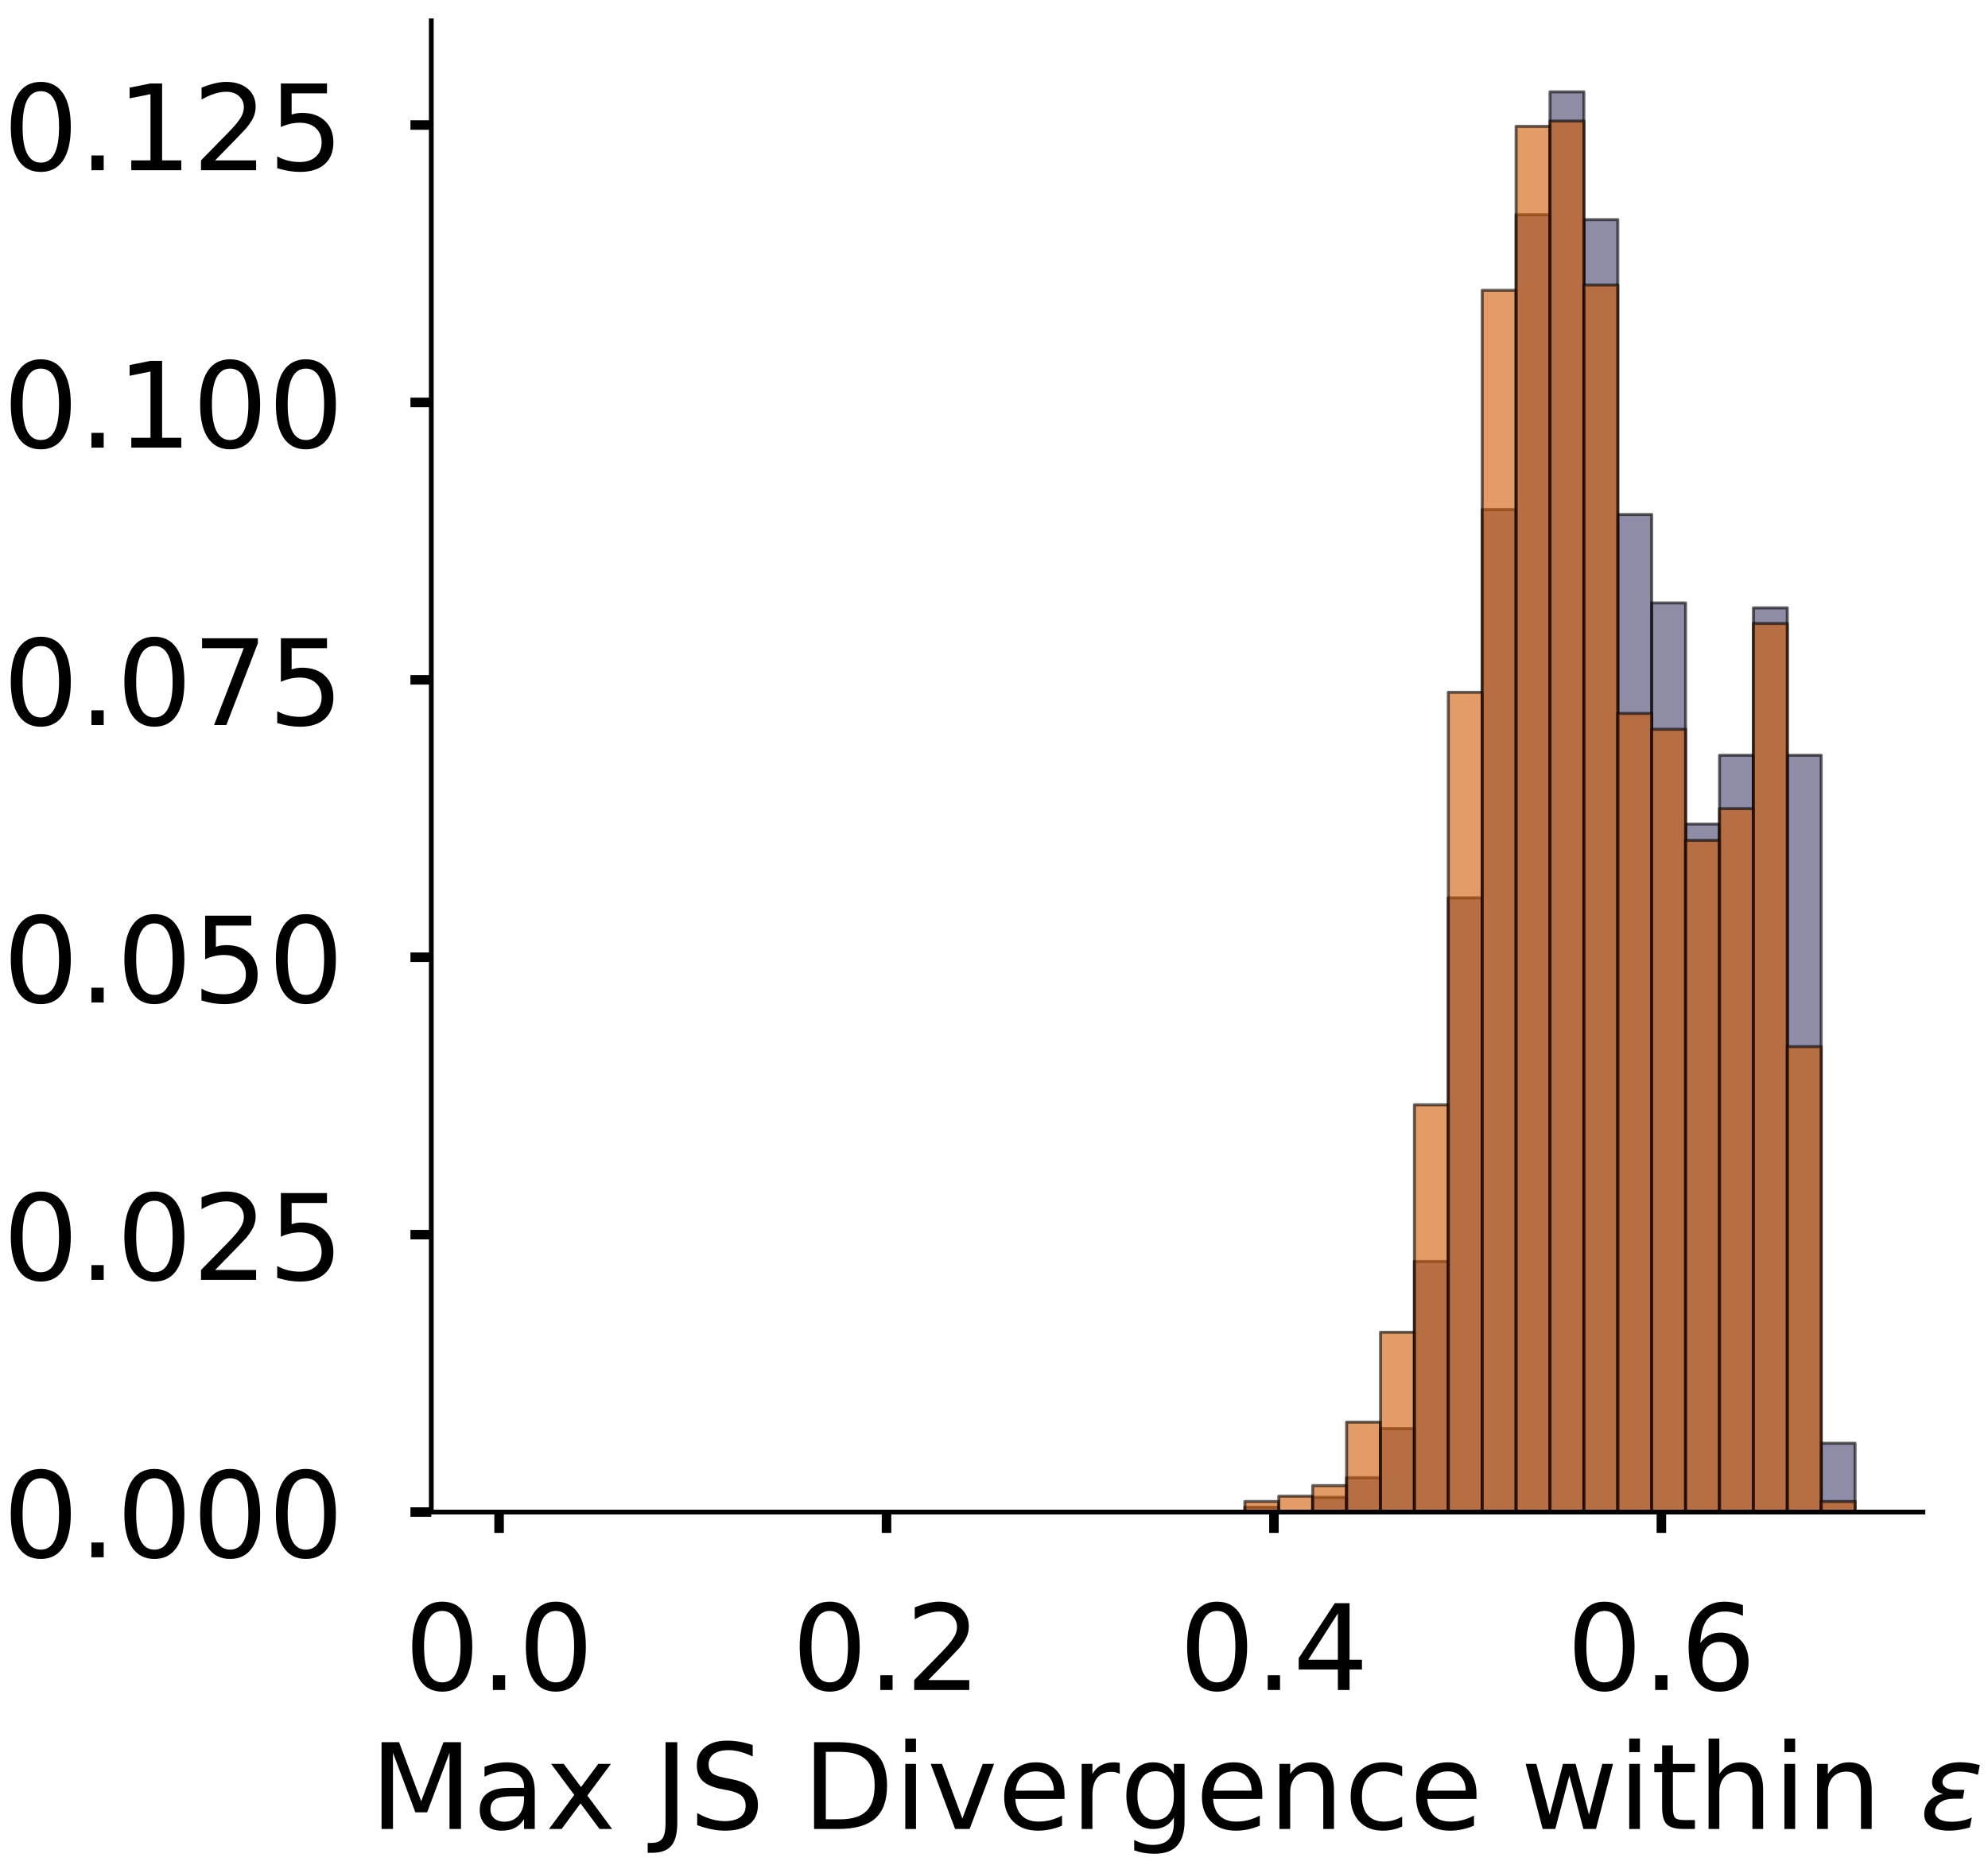 <?xml version="1.0" encoding="utf-8" standalone="no"?>
<!DOCTYPE svg PUBLIC "-//W3C//DTD SVG 1.1//EN"
  "http://www.w3.org/Graphics/SVG/1.1/DTD/svg11.dtd">
<!-- Created with matplotlib (https://matplotlib.org/) -->
<svg height="314.77pt" version="1.1" viewBox="0 0 333.956 314.77" width="333.956pt" xmlns="http://www.w3.org/2000/svg" xmlns:xlink="http://www.w3.org/1999/xlink">
 <defs>
  <style type="text/css">
*{stroke-linecap:butt;stroke-linejoin:round;}
  </style>
 </defs>
 <g id="figure_1">
  <g id="patch_1">
   <path d="M 0 314.77 
L 333.956 314.77 
L 333.956 0 
L 0 0 
z
" style="fill:#ffffff;"/>
  </g>
  <g id="axes_1">
   <g id="patch_2">
    <path d="M 72.45 254.07 
L 323.02 254.07 
L 323.02 3.5 
L 72.45 3.5 
z
" style="fill:#ffffff;"/>
   </g>
   <g id="patch_3">
    <path clip-path="url(#p1c10c7691e)" d="M 83.84 254.07 
L 89.534 254.07 
L 89.534 254.07 
L 83.84 254.07 
z
" style="fill:#43406b;opacity:0.6;stroke:#000000;stroke-linejoin:miter;stroke-width:0.5;"/>
   </g>
   <g id="patch_4">
    <path clip-path="url(#p1c10c7691e)" d="M 89.534 254.07 
L 95.229 254.07 
L 95.229 254.07 
L 89.534 254.07 
z
" style="fill:#43406b;opacity:0.6;stroke:#000000;stroke-linejoin:miter;stroke-width:0.5;"/>
   </g>
   <g id="patch_5">
    <path clip-path="url(#p1c10c7691e)" d="M 95.229 254.07 
L 100.924 254.07 
L 100.924 254.07 
L 95.229 254.07 
z
" style="fill:#43406b;opacity:0.6;stroke:#000000;stroke-linejoin:miter;stroke-width:0.5;"/>
   </g>
   <g id="patch_6">
    <path clip-path="url(#p1c10c7691e)" d="M 100.924 254.07 
L 106.619 254.07 
L 106.619 254.07 
L 100.924 254.07 
z
" style="fill:#43406b;opacity:0.6;stroke:#000000;stroke-linejoin:miter;stroke-width:0.5;"/>
   </g>
   <g id="patch_7">
    <path clip-path="url(#p1c10c7691e)" d="M 106.619 254.07 
L 112.313 254.07 
L 112.313 254.07 
L 106.619 254.07 
z
" style="fill:#43406b;opacity:0.6;stroke:#000000;stroke-linejoin:miter;stroke-width:0.5;"/>
   </g>
   <g id="patch_8">
    <path clip-path="url(#p1c10c7691e)" d="M 112.313 254.07 
L 118.008 254.07 
L 118.008 254.07 
L 112.313 254.07 
z
" style="fill:#43406b;opacity:0.6;stroke:#000000;stroke-linejoin:miter;stroke-width:0.5;"/>
   </g>
   <g id="patch_9">
    <path clip-path="url(#p1c10c7691e)" d="M 118.008 254.07 
L 123.703 254.07 
L 123.703 254.07 
L 118.008 254.07 
z
" style="fill:#43406b;opacity:0.6;stroke:#000000;stroke-linejoin:miter;stroke-width:0.5;"/>
   </g>
   <g id="patch_10">
    <path clip-path="url(#p1c10c7691e)" d="M 123.703 254.07 
L 129.398 254.07 
L 129.398 254.07 
L 123.703 254.07 
z
" style="fill:#43406b;opacity:0.6;stroke:#000000;stroke-linejoin:miter;stroke-width:0.5;"/>
   </g>
   <g id="patch_11">
    <path clip-path="url(#p1c10c7691e)" d="M 129.398 254.07 
L 135.093 254.07 
L 135.093 254.07 
L 129.398 254.07 
z
" style="fill:#43406b;opacity:0.6;stroke:#000000;stroke-linejoin:miter;stroke-width:0.5;"/>
   </g>
   <g id="patch_12">
    <path clip-path="url(#p1c10c7691e)" d="M 135.093 254.07 
L 140.787 254.07 
L 140.787 254.07 
L 135.093 254.07 
z
" style="fill:#43406b;opacity:0.6;stroke:#000000;stroke-linejoin:miter;stroke-width:0.5;"/>
   </g>
   <g id="patch_13">
    <path clip-path="url(#p1c10c7691e)" d="M 140.787 254.07 
L 146.482 254.07 
L 146.482 254.07 
L 140.787 254.07 
z
" style="fill:#43406b;opacity:0.6;stroke:#000000;stroke-linejoin:miter;stroke-width:0.5;"/>
   </g>
   <g id="patch_14">
    <path clip-path="url(#p1c10c7691e)" d="M 146.482 254.07 
L 152.177 254.07 
L 152.177 254.07 
L 146.482 254.07 
z
" style="fill:#43406b;opacity:0.6;stroke:#000000;stroke-linejoin:miter;stroke-width:0.5;"/>
   </g>
   <g id="patch_15">
    <path clip-path="url(#p1c10c7691e)" d="M 152.177 254.07 
L 157.872 254.07 
L 157.872 254.07 
L 152.177 254.07 
z
" style="fill:#43406b;opacity:0.6;stroke:#000000;stroke-linejoin:miter;stroke-width:0.5;"/>
   </g>
   <g id="patch_16">
    <path clip-path="url(#p1c10c7691e)" d="M 157.872 254.07 
L 163.566 254.07 
L 163.566 254.07 
L 157.872 254.07 
z
" style="fill:#43406b;opacity:0.6;stroke:#000000;stroke-linejoin:miter;stroke-width:0.5;"/>
   </g>
   <g id="patch_17">
    <path clip-path="url(#p1c10c7691e)" d="M 163.566 254.07 
L 169.261 254.07 
L 169.261 254.07 
L 163.566 254.07 
z
" style="fill:#43406b;opacity:0.6;stroke:#000000;stroke-linejoin:miter;stroke-width:0.5;"/>
   </g>
   <g id="patch_18">
    <path clip-path="url(#p1c10c7691e)" d="M 169.261 254.07 
L 174.956 254.07 
L 174.956 254.07 
L 169.261 254.07 
z
" style="fill:#43406b;opacity:0.6;stroke:#000000;stroke-linejoin:miter;stroke-width:0.5;"/>
   </g>
   <g id="patch_19">
    <path clip-path="url(#p1c10c7691e)" d="M 174.956 254.07 
L 180.651 254.07 
L 180.651 254.07 
L 174.956 254.07 
z
" style="fill:#43406b;opacity:0.6;stroke:#000000;stroke-linejoin:miter;stroke-width:0.5;"/>
   </g>
   <g id="patch_20">
    <path clip-path="url(#p1c10c7691e)" d="M 180.651 254.07 
L 186.345 254.07 
L 186.345 254.07 
L 180.651 254.07 
z
" style="fill:#43406b;opacity:0.6;stroke:#000000;stroke-linejoin:miter;stroke-width:0.5;"/>
   </g>
   <g id="patch_21">
    <path clip-path="url(#p1c10c7691e)" d="M 186.345 254.07 
L 192.04 254.07 
L 192.04 254.07 
L 186.345 254.07 
z
" style="fill:#43406b;opacity:0.6;stroke:#000000;stroke-linejoin:miter;stroke-width:0.5;"/>
   </g>
   <g id="patch_22">
    <path clip-path="url(#p1c10c7691e)" d="M 192.04 254.07 
L 197.735 254.07 
L 197.735 254.07 
L 192.04 254.07 
z
" style="fill:#43406b;opacity:0.6;stroke:#000000;stroke-linejoin:miter;stroke-width:0.5;"/>
   </g>
   <g id="patch_23">
    <path clip-path="url(#p1c10c7691e)" d="M 197.735 254.07 
L 203.43 254.07 
L 203.43 254.07 
L 197.735 254.07 
z
" style="fill:#43406b;opacity:0.6;stroke:#000000;stroke-linejoin:miter;stroke-width:0.5;"/>
   </g>
   <g id="patch_24">
    <path clip-path="url(#p1c10c7691e)" d="M 203.43 254.07 
L 209.125 254.07 
L 209.125 254.07 
L 203.43 254.07 
z
" style="fill:#43406b;opacity:0.6;stroke:#000000;stroke-linejoin:miter;stroke-width:0.5;"/>
   </g>
   <g id="patch_25">
    <path clip-path="url(#p1c10c7691e)" d="M 209.125 254.07 
L 214.819 254.07 
L 214.819 253.244 
L 209.125 253.244 
z
" style="fill:#43406b;opacity:0.6;stroke:#000000;stroke-linejoin:miter;stroke-width:0.5;"/>
   </g>
   <g id="patch_26">
    <path clip-path="url(#p1c10c7691e)" d="M 214.819 254.07 
L 220.514 254.07 
L 220.514 254.07 
L 214.819 254.07 
z
" style="fill:#43406b;opacity:0.6;stroke:#000000;stroke-linejoin:miter;stroke-width:0.5;"/>
   </g>
   <g id="patch_27">
    <path clip-path="url(#p1c10c7691e)" d="M 220.514 254.07 
L 226.209 254.07 
L 226.209 251.593 
L 220.514 251.593 
z
" style="fill:#43406b;opacity:0.6;stroke:#000000;stroke-linejoin:miter;stroke-width:0.5;"/>
   </g>
   <g id="patch_28">
    <path clip-path="url(#p1c10c7691e)" d="M 226.209 254.07 
L 231.904 254.07 
L 231.904 248.29 
L 226.209 248.29 
z
" style="fill:#43406b;opacity:0.6;stroke:#000000;stroke-linejoin:miter;stroke-width:0.5;"/>
   </g>
   <g id="patch_29">
    <path clip-path="url(#p1c10c7691e)" d="M 231.904 254.07 
L 237.598 254.07 
L 237.598 240.032 
L 231.904 240.032 
z
" style="fill:#43406b;opacity:0.6;stroke:#000000;stroke-linejoin:miter;stroke-width:0.5;"/>
   </g>
   <g id="patch_30">
    <path clip-path="url(#p1c10c7691e)" d="M 237.598 254.07 
L 243.293 254.07 
L 243.293 211.957 
L 237.598 211.957 
z
" style="fill:#43406b;opacity:0.6;stroke:#000000;stroke-linejoin:miter;stroke-width:0.5;"/>
   </g>
   <g id="patch_31">
    <path clip-path="url(#p1c10c7691e)" d="M 243.293 254.07 
L 248.988 254.07 
L 248.988 150.853 
L 243.293 150.853 
z
" style="fill:#43406b;opacity:0.6;stroke:#000000;stroke-linejoin:miter;stroke-width:0.5;"/>
   </g>
   <g id="patch_32">
    <path clip-path="url(#p1c10c7691e)" d="M 248.988 254.07 
L 254.683 254.07 
L 254.683 85.62 
L 248.988 85.62 
z
" style="fill:#43406b;opacity:0.6;stroke:#000000;stroke-linejoin:miter;stroke-width:0.5;"/>
   </g>
   <g id="patch_33">
    <path clip-path="url(#p1c10c7691e)" d="M 254.683 254.07 
L 260.377 254.07 
L 260.377 36.075 
L 254.683 36.075 
z
" style="fill:#43406b;opacity:0.6;stroke:#000000;stroke-linejoin:miter;stroke-width:0.5;"/>
   </g>
   <g id="patch_34">
    <path clip-path="url(#p1c10c7691e)" d="M 260.377 254.07 
L 266.072 254.07 
L 266.072 15.432 
L 260.377 15.432 
z
" style="fill:#43406b;opacity:0.6;stroke:#000000;stroke-linejoin:miter;stroke-width:0.5;"/>
   </g>
   <g id="patch_35">
    <path clip-path="url(#p1c10c7691e)" d="M 266.072 254.07 
L 271.767 254.07 
L 271.767 36.901 
L 266.072 36.901 
z
" style="fill:#43406b;opacity:0.6;stroke:#000000;stroke-linejoin:miter;stroke-width:0.5;"/>
   </g>
   <g id="patch_36">
    <path clip-path="url(#p1c10c7691e)" d="M 271.767 254.07 
L 277.462 254.07 
L 277.462 86.445 
L 271.767 86.445 
z
" style="fill:#43406b;opacity:0.6;stroke:#000000;stroke-linejoin:miter;stroke-width:0.5;"/>
   </g>
   <g id="patch_37">
    <path clip-path="url(#p1c10c7691e)" d="M 277.462 254.07 
L 283.157 254.07 
L 283.157 101.309 
L 277.462 101.309 
z
" style="fill:#43406b;opacity:0.6;stroke:#000000;stroke-linejoin:miter;stroke-width:0.5;"/>
   </g>
   <g id="patch_38">
    <path clip-path="url(#p1c10c7691e)" d="M 283.157 254.07 
L 288.851 254.07 
L 288.851 138.467 
L 283.157 138.467 
z
" style="fill:#43406b;opacity:0.6;stroke:#000000;stroke-linejoin:miter;stroke-width:0.5;"/>
   </g>
   <g id="patch_39">
    <path clip-path="url(#p1c10c7691e)" d="M 288.851 254.07 
L 294.546 254.07 
L 294.546 126.906 
L 288.851 126.906 
z
" style="fill:#43406b;opacity:0.6;stroke:#000000;stroke-linejoin:miter;stroke-width:0.5;"/>
   </g>
   <g id="patch_40">
    <path clip-path="url(#p1c10c7691e)" d="M 294.546 254.07 
L 300.241 254.07 
L 300.241 102.134 
L 294.546 102.134 
z
" style="fill:#43406b;opacity:0.6;stroke:#000000;stroke-linejoin:miter;stroke-width:0.5;"/>
   </g>
   <g id="patch_41">
    <path clip-path="url(#p1c10c7691e)" d="M 300.241 254.07 
L 305.936 254.07 
L 305.936 126.906 
L 300.241 126.906 
z
" style="fill:#43406b;opacity:0.6;stroke:#000000;stroke-linejoin:miter;stroke-width:0.5;"/>
   </g>
   <g id="patch_42">
    <path clip-path="url(#p1c10c7691e)" d="M 305.936 254.07 
L 311.63 254.07 
L 311.63 242.51 
L 305.936 242.51 
z
" style="fill:#43406b;opacity:0.6;stroke:#000000;stroke-linejoin:miter;stroke-width:0.5;"/>
   </g>
   <g id="patch_43">
    <path clip-path="url(#p1c10c7691e)" d="M 83.84 254.07 
L 89.534 254.07 
L 89.534 254.07 
L 83.84 254.07 
z
" style="fill:#d15a00;opacity:0.6;stroke:#000000;stroke-linejoin:miter;stroke-width:0.5;"/>
   </g>
   <g id="patch_44">
    <path clip-path="url(#p1c10c7691e)" d="M 89.534 254.07 
L 95.229 254.07 
L 95.229 254.07 
L 89.534 254.07 
z
" style="fill:#d15a00;opacity:0.6;stroke:#000000;stroke-linejoin:miter;stroke-width:0.5;"/>
   </g>
   <g id="patch_45">
    <path clip-path="url(#p1c10c7691e)" d="M 95.229 254.07 
L 100.924 254.07 
L 100.924 254.07 
L 95.229 254.07 
z
" style="fill:#d15a00;opacity:0.6;stroke:#000000;stroke-linejoin:miter;stroke-width:0.5;"/>
   </g>
   <g id="patch_46">
    <path clip-path="url(#p1c10c7691e)" d="M 100.924 254.07 
L 106.619 254.07 
L 106.619 254.07 
L 100.924 254.07 
z
" style="fill:#d15a00;opacity:0.6;stroke:#000000;stroke-linejoin:miter;stroke-width:0.5;"/>
   </g>
   <g id="patch_47">
    <path clip-path="url(#p1c10c7691e)" d="M 106.619 254.07 
L 112.313 254.07 
L 112.313 254.07 
L 106.619 254.07 
z
" style="fill:#d15a00;opacity:0.6;stroke:#000000;stroke-linejoin:miter;stroke-width:0.5;"/>
   </g>
   <g id="patch_48">
    <path clip-path="url(#p1c10c7691e)" d="M 112.313 254.07 
L 118.008 254.07 
L 118.008 254.07 
L 112.313 254.07 
z
" style="fill:#d15a00;opacity:0.6;stroke:#000000;stroke-linejoin:miter;stroke-width:0.5;"/>
   </g>
   <g id="patch_49">
    <path clip-path="url(#p1c10c7691e)" d="M 118.008 254.07 
L 123.703 254.07 
L 123.703 254.07 
L 118.008 254.07 
z
" style="fill:#d15a00;opacity:0.6;stroke:#000000;stroke-linejoin:miter;stroke-width:0.5;"/>
   </g>
   <g id="patch_50">
    <path clip-path="url(#p1c10c7691e)" d="M 123.703 254.07 
L 129.398 254.07 
L 129.398 254.07 
L 123.703 254.07 
z
" style="fill:#d15a00;opacity:0.6;stroke:#000000;stroke-linejoin:miter;stroke-width:0.5;"/>
   </g>
   <g id="patch_51">
    <path clip-path="url(#p1c10c7691e)" d="M 129.398 254.07 
L 135.093 254.07 
L 135.093 254.07 
L 129.398 254.07 
z
" style="fill:#d15a00;opacity:0.6;stroke:#000000;stroke-linejoin:miter;stroke-width:0.5;"/>
   </g>
   <g id="patch_52">
    <path clip-path="url(#p1c10c7691e)" d="M 135.093 254.07 
L 140.787 254.07 
L 140.787 254.07 
L 135.093 254.07 
z
" style="fill:#d15a00;opacity:0.6;stroke:#000000;stroke-linejoin:miter;stroke-width:0.5;"/>
   </g>
   <g id="patch_53">
    <path clip-path="url(#p1c10c7691e)" d="M 140.787 254.07 
L 146.482 254.07 
L 146.482 254.07 
L 140.787 254.07 
z
" style="fill:#d15a00;opacity:0.6;stroke:#000000;stroke-linejoin:miter;stroke-width:0.5;"/>
   </g>
   <g id="patch_54">
    <path clip-path="url(#p1c10c7691e)" d="M 146.482 254.07 
L 152.177 254.07 
L 152.177 254.07 
L 146.482 254.07 
z
" style="fill:#d15a00;opacity:0.6;stroke:#000000;stroke-linejoin:miter;stroke-width:0.5;"/>
   </g>
   <g id="patch_55">
    <path clip-path="url(#p1c10c7691e)" d="M 152.177 254.07 
L 157.872 254.07 
L 157.872 254.07 
L 152.177 254.07 
z
" style="fill:#d15a00;opacity:0.6;stroke:#000000;stroke-linejoin:miter;stroke-width:0.5;"/>
   </g>
   <g id="patch_56">
    <path clip-path="url(#p1c10c7691e)" d="M 157.872 254.07 
L 163.566 254.07 
L 163.566 254.07 
L 157.872 254.07 
z
" style="fill:#d15a00;opacity:0.6;stroke:#000000;stroke-linejoin:miter;stroke-width:0.5;"/>
   </g>
   <g id="patch_57">
    <path clip-path="url(#p1c10c7691e)" d="M 163.566 254.07 
L 169.261 254.07 
L 169.261 254.07 
L 163.566 254.07 
z
" style="fill:#d15a00;opacity:0.6;stroke:#000000;stroke-linejoin:miter;stroke-width:0.5;"/>
   </g>
   <g id="patch_58">
    <path clip-path="url(#p1c10c7691e)" d="M 169.261 254.07 
L 174.956 254.07 
L 174.956 254.07 
L 169.261 254.07 
z
" style="fill:#d15a00;opacity:0.6;stroke:#000000;stroke-linejoin:miter;stroke-width:0.5;"/>
   </g>
   <g id="patch_59">
    <path clip-path="url(#p1c10c7691e)" d="M 174.956 254.07 
L 180.651 254.07 
L 180.651 254.07 
L 174.956 254.07 
z
" style="fill:#d15a00;opacity:0.6;stroke:#000000;stroke-linejoin:miter;stroke-width:0.5;"/>
   </g>
   <g id="patch_60">
    <path clip-path="url(#p1c10c7691e)" d="M 180.651 254.07 
L 186.345 254.07 
L 186.345 254.07 
L 180.651 254.07 
z
" style="fill:#d15a00;opacity:0.6;stroke:#000000;stroke-linejoin:miter;stroke-width:0.5;"/>
   </g>
   <g id="patch_61">
    <path clip-path="url(#p1c10c7691e)" d="M 186.345 254.07 
L 192.04 254.07 
L 192.04 254.07 
L 186.345 254.07 
z
" style="fill:#d15a00;opacity:0.6;stroke:#000000;stroke-linejoin:miter;stroke-width:0.5;"/>
   </g>
   <g id="patch_62">
    <path clip-path="url(#p1c10c7691e)" d="M 192.04 254.07 
L 197.735 254.07 
L 197.735 254.07 
L 192.04 254.07 
z
" style="fill:#d15a00;opacity:0.6;stroke:#000000;stroke-linejoin:miter;stroke-width:0.5;"/>
   </g>
   <g id="patch_63">
    <path clip-path="url(#p1c10c7691e)" d="M 197.735 254.07 
L 203.43 254.07 
L 203.43 254.07 
L 197.735 254.07 
z
" style="fill:#d15a00;opacity:0.6;stroke:#000000;stroke-linejoin:miter;stroke-width:0.5;"/>
   </g>
   <g id="patch_64">
    <path clip-path="url(#p1c10c7691e)" d="M 203.43 254.07 
L 209.125 254.07 
L 209.125 254.07 
L 203.43 254.07 
z
" style="fill:#d15a00;opacity:0.6;stroke:#000000;stroke-linejoin:miter;stroke-width:0.5;"/>
   </g>
   <g id="patch_65">
    <path clip-path="url(#p1c10c7691e)" d="M 209.125 254.07 
L 214.819 254.07 
L 214.819 252.293 
L 209.125 252.293 
z
" style="fill:#d15a00;opacity:0.6;stroke:#000000;stroke-linejoin:miter;stroke-width:0.5;"/>
   </g>
   <g id="patch_66">
    <path clip-path="url(#p1c10c7691e)" d="M 214.819 254.07 
L 220.514 254.07 
L 220.514 251.404 
L 214.819 251.404 
z
" style="fill:#d15a00;opacity:0.6;stroke:#000000;stroke-linejoin:miter;stroke-width:0.5;"/>
   </g>
   <g id="patch_67">
    <path clip-path="url(#p1c10c7691e)" d="M 220.514 254.07 
L 226.209 254.07 
L 226.209 249.626 
L 220.514 249.626 
z
" style="fill:#d15a00;opacity:0.6;stroke:#000000;stroke-linejoin:miter;stroke-width:0.5;"/>
   </g>
   <g id="patch_68">
    <path clip-path="url(#p1c10c7691e)" d="M 226.209 254.07 
L 231.904 254.07 
L 231.904 238.962 
L 226.209 238.962 
z
" style="fill:#d15a00;opacity:0.6;stroke:#000000;stroke-linejoin:miter;stroke-width:0.5;"/>
   </g>
   <g id="patch_69">
    <path clip-path="url(#p1c10c7691e)" d="M 231.904 254.07 
L 237.598 254.07 
L 237.598 223.854 
L 231.904 223.854 
z
" style="fill:#d15a00;opacity:0.6;stroke:#000000;stroke-linejoin:miter;stroke-width:0.5;"/>
   </g>
   <g id="patch_70">
    <path clip-path="url(#p1c10c7691e)" d="M 237.598 254.07 
L 243.293 254.07 
L 243.293 185.639 
L 237.598 185.639 
z
" style="fill:#d15a00;opacity:0.6;stroke:#000000;stroke-linejoin:miter;stroke-width:0.5;"/>
   </g>
   <g id="patch_71">
    <path clip-path="url(#p1c10c7691e)" d="M 243.293 254.07 
L 248.988 254.07 
L 248.988 116.32 
L 243.293 116.32 
z
" style="fill:#d15a00;opacity:0.6;stroke:#000000;stroke-linejoin:miter;stroke-width:0.5;"/>
   </g>
   <g id="patch_72">
    <path clip-path="url(#p1c10c7691e)" d="M 248.988 254.07 
L 254.683 254.07 
L 254.683 48.778 
L 248.988 48.778 
z
" style="fill:#d15a00;opacity:0.6;stroke:#000000;stroke-linejoin:miter;stroke-width:0.5;"/>
   </g>
   <g id="patch_73">
    <path clip-path="url(#p1c10c7691e)" d="M 254.683 254.07 
L 260.377 254.07 
L 260.377 21.228 
L 254.683 21.228 
z
" style="fill:#d15a00;opacity:0.6;stroke:#000000;stroke-linejoin:miter;stroke-width:0.5;"/>
   </g>
   <g id="patch_74">
    <path clip-path="url(#p1c10c7691e)" d="M 260.377 254.07 
L 266.072 254.07 
L 266.072 20.339 
L 260.377 20.339 
z
" style="fill:#d15a00;opacity:0.6;stroke:#000000;stroke-linejoin:miter;stroke-width:0.5;"/>
   </g>
   <g id="patch_75">
    <path clip-path="url(#p1c10c7691e)" d="M 266.072 254.07 
L 271.767 254.07 
L 271.767 47.889 
L 266.072 47.889 
z
" style="fill:#d15a00;opacity:0.6;stroke:#000000;stroke-linejoin:miter;stroke-width:0.5;"/>
   </g>
   <g id="patch_76">
    <path clip-path="url(#p1c10c7691e)" d="M 271.767 254.07 
L 277.462 254.07 
L 277.462 119.875 
L 271.767 119.875 
z
" style="fill:#d15a00;opacity:0.6;stroke:#000000;stroke-linejoin:miter;stroke-width:0.5;"/>
   </g>
   <g id="patch_77">
    <path clip-path="url(#p1c10c7691e)" d="M 277.462 254.07 
L 283.157 254.07 
L 283.157 122.541 
L 277.462 122.541 
z
" style="fill:#d15a00;opacity:0.6;stroke:#000000;stroke-linejoin:miter;stroke-width:0.5;"/>
   </g>
   <g id="patch_78">
    <path clip-path="url(#p1c10c7691e)" d="M 283.157 254.07 
L 288.851 254.07 
L 288.851 141.204 
L 283.157 141.204 
z
" style="fill:#d15a00;opacity:0.6;stroke:#000000;stroke-linejoin:miter;stroke-width:0.5;"/>
   </g>
   <g id="patch_79">
    <path clip-path="url(#p1c10c7691e)" d="M 288.851 254.07 
L 294.546 254.07 
L 294.546 135.871 
L 288.851 135.871 
z
" style="fill:#d15a00;opacity:0.6;stroke:#000000;stroke-linejoin:miter;stroke-width:0.5;"/>
   </g>
   <g id="patch_80">
    <path clip-path="url(#p1c10c7691e)" d="M 294.546 254.07 
L 300.241 254.07 
L 300.241 104.767 
L 294.546 104.767 
z
" style="fill:#d15a00;opacity:0.6;stroke:#000000;stroke-linejoin:miter;stroke-width:0.5;"/>
   </g>
   <g id="patch_81">
    <path clip-path="url(#p1c10c7691e)" d="M 300.241 254.07 
L 305.936 254.07 
L 305.936 175.863 
L 300.241 175.863 
z
" style="fill:#d15a00;opacity:0.6;stroke:#000000;stroke-linejoin:miter;stroke-width:0.5;"/>
   </g>
   <g id="patch_82">
    <path clip-path="url(#p1c10c7691e)" d="M 305.936 254.07 
L 311.63 254.07 
L 311.63 252.293 
L 305.936 252.293 
z
" style="fill:#d15a00;opacity:0.6;stroke:#000000;stroke-linejoin:miter;stroke-width:0.5;"/>
   </g>
   <g id="matplotlib.axis_1">
    <g id="xtick_1">
     <g id="line2d_1">
      <defs>
       <path d="M 0 0 
L 0 3.5 
" id="m13cfea7f5f" style="stroke:#000000;stroke-width:1.6;"/>
      </defs>
      <g>
       <use style="stroke:#000000;stroke-width:1.6;" x="83.84" xlink:href="#m13cfea7f5f" y="254.07"/>
      </g>
     </g>
     <g id="text_1">
      <!-- 0.0 -->
      <defs>
       <path d="M 31.781 66.406 
Q 24.172 66.406 20.328 58.906 
Q 16.5 51.422 16.5 36.375 
Q 16.5 21.391 20.328 13.891 
Q 24.172 6.391 31.781 6.391 
Q 39.453 6.391 43.281 13.891 
Q 47.125 21.391 47.125 36.375 
Q 47.125 51.422 43.281 58.906 
Q 39.453 66.406 31.781 66.406 
z
M 31.781 74.219 
Q 44.047 74.219 50.516 64.516 
Q 56.984 54.828 56.984 36.375 
Q 56.984 17.969 50.516 8.266 
Q 44.047 -1.422 31.781 -1.422 
Q 19.531 -1.422 13.062 8.266 
Q 6.594 17.969 6.594 36.375 
Q 6.594 54.828 13.062 64.516 
Q 19.531 74.219 31.781 74.219 
z
" id="DejaVuSans-48"/>
       <path d="M 10.688 12.406 
L 21 12.406 
L 21 0 
L 10.688 0 
z
" id="DejaVuSans-46"/>
      </defs>
      <g transform="translate(67.936 283.967)scale(0.2 -0.2)">
       <use xlink:href="#DejaVuSans-48"/>
       <use x="63.623" xlink:href="#DejaVuSans-46"/>
       <use x="95.41" xlink:href="#DejaVuSans-48"/>
      </g>
     </g>
    </g>
    <g id="xtick_2">
     <g id="line2d_2">
      <g>
       <use style="stroke:#000000;stroke-width:1.6;" x="148.923" xlink:href="#m13cfea7f5f" y="254.07"/>
      </g>
     </g>
     <g id="text_2">
      <!-- 0.2 -->
      <defs>
       <path d="M 19.188 8.297 
L 53.609 8.297 
L 53.609 0 
L 7.328 0 
L 7.328 8.297 
Q 12.938 14.109 22.625 23.891 
Q 32.328 33.688 34.812 36.531 
Q 39.547 41.844 41.422 45.531 
Q 43.312 49.219 43.312 52.781 
Q 43.312 58.594 39.234 62.25 
Q 35.156 65.922 28.609 65.922 
Q 23.969 65.922 18.812 64.312 
Q 13.672 62.703 7.812 59.422 
L 7.812 69.391 
Q 13.766 71.781 18.938 73 
Q 24.125 74.219 28.422 74.219 
Q 39.75 74.219 46.484 68.547 
Q 53.219 62.891 53.219 53.422 
Q 53.219 48.922 51.531 44.891 
Q 49.859 40.875 45.406 35.406 
Q 44.188 33.984 37.641 27.219 
Q 31.109 20.453 19.188 8.297 
z
" id="DejaVuSans-50"/>
      </defs>
      <g transform="translate(133.02 283.967)scale(0.2 -0.2)">
       <use xlink:href="#DejaVuSans-48"/>
       <use x="63.623" xlink:href="#DejaVuSans-46"/>
       <use x="95.41" xlink:href="#DejaVuSans-50"/>
      </g>
     </g>
    </g>
    <g id="xtick_3">
     <g id="line2d_3">
      <g>
       <use style="stroke:#000000;stroke-width:1.6;" x="214.006" xlink:href="#m13cfea7f5f" y="254.07"/>
      </g>
     </g>
     <g id="text_3">
      <!-- 0.4 -->
      <defs>
       <path d="M 37.797 64.312 
L 12.891 25.391 
L 37.797 25.391 
z
M 35.203 72.906 
L 47.609 72.906 
L 47.609 25.391 
L 58.016 25.391 
L 58.016 17.188 
L 47.609 17.188 
L 47.609 0 
L 37.797 0 
L 37.797 17.188 
L 4.891 17.188 
L 4.891 26.703 
z
" id="DejaVuSans-52"/>
      </defs>
      <g transform="translate(198.103 283.967)scale(0.2 -0.2)">
       <use xlink:href="#DejaVuSans-48"/>
       <use x="63.623" xlink:href="#DejaVuSans-46"/>
       <use x="95.41" xlink:href="#DejaVuSans-52"/>
      </g>
     </g>
    </g>
    <g id="xtick_4">
     <g id="line2d_4">
      <g>
       <use style="stroke:#000000;stroke-width:1.6;" x="279.089" xlink:href="#m13cfea7f5f" y="254.07"/>
      </g>
     </g>
     <g id="text_4">
      <!-- 0.6 -->
      <defs>
       <path d="M 33.016 40.375 
Q 26.375 40.375 22.484 35.828 
Q 18.609 31.297 18.609 23.391 
Q 18.609 15.531 22.484 10.953 
Q 26.375 6.391 33.016 6.391 
Q 39.656 6.391 43.531 10.953 
Q 47.406 15.531 47.406 23.391 
Q 47.406 31.297 43.531 35.828 
Q 39.656 40.375 33.016 40.375 
z
M 52.594 71.297 
L 52.594 62.312 
Q 48.875 64.062 45.094 64.984 
Q 41.312 65.922 37.594 65.922 
Q 27.828 65.922 22.672 59.328 
Q 17.531 52.734 16.797 39.406 
Q 19.672 43.656 24.016 45.922 
Q 28.375 48.188 33.594 48.188 
Q 44.578 48.188 50.953 41.516 
Q 57.328 34.859 57.328 23.391 
Q 57.328 12.156 50.688 5.359 
Q 44.047 -1.422 33.016 -1.422 
Q 20.359 -1.422 13.672 8.266 
Q 6.984 17.969 6.984 36.375 
Q 6.984 53.656 15.188 63.938 
Q 23.391 74.219 37.203 74.219 
Q 40.922 74.219 44.703 73.484 
Q 48.484 72.75 52.594 71.297 
z
" id="DejaVuSans-54"/>
      </defs>
      <g transform="translate(263.186 283.967)scale(0.2 -0.2)">
       <use xlink:href="#DejaVuSans-48"/>
       <use x="63.623" xlink:href="#DejaVuSans-46"/>
       <use x="95.41" xlink:href="#DejaVuSans-54"/>
      </g>
     </g>
    </g>
    <g id="text_5">
     <!-- Max JS Divergence within $\epsilon$ -->
     <defs>
      <path d="M 9.812 72.906 
L 24.516 72.906 
L 43.109 23.297 
L 61.812 72.906 
L 76.516 72.906 
L 76.516 0 
L 66.891 0 
L 66.891 64.016 
L 48.094 14.016 
L 38.188 14.016 
L 19.391 64.016 
L 19.391 0 
L 9.812 0 
z
" id="DejaVuSans-77"/>
      <path d="M 34.281 27.484 
Q 23.391 27.484 19.188 25 
Q 14.984 22.516 14.984 16.5 
Q 14.984 11.719 18.141 8.906 
Q 21.297 6.109 26.703 6.109 
Q 34.188 6.109 38.703 11.406 
Q 43.219 16.703 43.219 25.484 
L 43.219 27.484 
z
M 52.203 31.203 
L 52.203 0 
L 43.219 0 
L 43.219 8.297 
Q 40.141 3.328 35.547 0.953 
Q 30.953 -1.422 24.312 -1.422 
Q 15.922 -1.422 10.953 3.297 
Q 6 8.016 6 15.922 
Q 6 25.141 12.172 29.828 
Q 18.359 34.516 30.609 34.516 
L 43.219 34.516 
L 43.219 35.406 
Q 43.219 41.609 39.141 45 
Q 35.062 48.391 27.688 48.391 
Q 23 48.391 18.547 47.266 
Q 14.109 46.141 10.016 43.891 
L 10.016 52.203 
Q 14.938 54.109 19.578 55.047 
Q 24.219 56 28.609 56 
Q 40.484 56 46.344 49.844 
Q 52.203 43.703 52.203 31.203 
z
" id="DejaVuSans-97"/>
      <path d="M 54.891 54.688 
L 35.109 28.078 
L 55.906 0 
L 45.312 0 
L 29.391 21.484 
L 13.484 0 
L 2.875 0 
L 24.125 28.609 
L 4.688 54.688 
L 15.281 54.688 
L 29.781 35.203 
L 44.281 54.688 
z
" id="DejaVuSans-120"/>
      <path id="DejaVuSans-32"/>
      <path d="M 9.812 72.906 
L 19.672 72.906 
L 19.672 5.078 
Q 19.672 -8.109 14.672 -14.062 
Q 9.672 -20.016 -1.422 -20.016 
L -5.172 -20.016 
L -5.172 -11.719 
L -2.094 -11.719 
Q 4.438 -11.719 7.125 -8.047 
Q 9.812 -4.391 9.812 5.078 
z
" id="DejaVuSans-74"/>
      <path d="M 53.516 70.516 
L 53.516 60.891 
Q 47.906 63.578 42.922 64.891 
Q 37.938 66.219 33.297 66.219 
Q 25.25 66.219 20.875 63.094 
Q 16.5 59.969 16.5 54.203 
Q 16.5 49.359 19.406 46.891 
Q 22.312 44.438 30.422 42.922 
L 36.375 41.703 
Q 47.406 39.594 52.656 34.297 
Q 57.906 29 57.906 20.125 
Q 57.906 9.516 50.797 4.047 
Q 43.703 -1.422 29.984 -1.422 
Q 24.812 -1.422 18.969 -0.25 
Q 13.141 0.922 6.891 3.219 
L 6.891 13.375 
Q 12.891 10.016 18.656 8.297 
Q 24.422 6.594 29.984 6.594 
Q 38.422 6.594 43.016 9.906 
Q 47.609 13.234 47.609 19.391 
Q 47.609 24.75 44.312 27.781 
Q 41.016 30.812 33.5 32.328 
L 27.484 33.5 
Q 16.453 35.688 11.516 40.375 
Q 6.594 45.062 6.594 53.422 
Q 6.594 63.094 13.406 68.656 
Q 20.219 74.219 32.172 74.219 
Q 37.312 74.219 42.625 73.281 
Q 47.953 72.359 53.516 70.516 
z
" id="DejaVuSans-83"/>
      <path d="M 19.672 64.797 
L 19.672 8.109 
L 31.594 8.109 
Q 46.688 8.109 53.688 14.938 
Q 60.688 21.781 60.688 36.531 
Q 60.688 51.172 53.688 57.984 
Q 46.688 64.797 31.594 64.797 
z
M 9.812 72.906 
L 30.078 72.906 
Q 51.266 72.906 61.172 64.094 
Q 71.094 55.281 71.094 36.531 
Q 71.094 17.672 61.125 8.828 
Q 51.172 0 30.078 0 
L 9.812 0 
z
" id="DejaVuSans-68"/>
      <path d="M 9.422 54.688 
L 18.406 54.688 
L 18.406 0 
L 9.422 0 
z
M 9.422 75.984 
L 18.406 75.984 
L 18.406 64.594 
L 9.422 64.594 
z
" id="DejaVuSans-105"/>
      <path d="M 2.984 54.688 
L 12.5 54.688 
L 29.594 8.797 
L 46.688 54.688 
L 56.203 54.688 
L 35.688 0 
L 23.484 0 
z
" id="DejaVuSans-118"/>
      <path d="M 56.203 29.594 
L 56.203 25.203 
L 14.891 25.203 
Q 15.484 15.922 20.484 11.062 
Q 25.484 6.203 34.422 6.203 
Q 39.594 6.203 44.453 7.469 
Q 49.312 8.734 54.109 11.281 
L 54.109 2.781 
Q 49.266 0.734 44.188 -0.344 
Q 39.109 -1.422 33.891 -1.422 
Q 20.797 -1.422 13.156 6.188 
Q 5.516 13.812 5.516 26.812 
Q 5.516 40.234 12.766 48.109 
Q 20.016 56 32.328 56 
Q 43.359 56 49.781 48.891 
Q 56.203 41.797 56.203 29.594 
z
M 47.219 32.234 
Q 47.125 39.594 43.094 43.984 
Q 39.062 48.391 32.422 48.391 
Q 24.906 48.391 20.391 44.141 
Q 15.875 39.891 15.188 32.172 
z
" id="DejaVuSans-101"/>
      <path d="M 41.109 46.297 
Q 39.594 47.172 37.812 47.578 
Q 36.031 48 33.891 48 
Q 26.266 48 22.188 43.047 
Q 18.109 38.094 18.109 28.812 
L 18.109 0 
L 9.078 0 
L 9.078 54.688 
L 18.109 54.688 
L 18.109 46.188 
Q 20.953 51.172 25.484 53.578 
Q 30.031 56 36.531 56 
Q 37.453 56 38.578 55.875 
Q 39.703 55.766 41.062 55.516 
z
" id="DejaVuSans-114"/>
      <path d="M 45.406 27.984 
Q 45.406 37.75 41.375 43.109 
Q 37.359 48.484 30.078 48.484 
Q 22.859 48.484 18.828 43.109 
Q 14.797 37.75 14.797 27.984 
Q 14.797 18.266 18.828 12.891 
Q 22.859 7.516 30.078 7.516 
Q 37.359 7.516 41.375 12.891 
Q 45.406 18.266 45.406 27.984 
z
M 54.391 6.781 
Q 54.391 -7.172 48.188 -13.984 
Q 42 -20.797 29.203 -20.797 
Q 24.469 -20.797 20.266 -20.094 
Q 16.062 -19.391 12.109 -17.922 
L 12.109 -9.188 
Q 16.062 -11.328 19.922 -12.344 
Q 23.781 -13.375 27.781 -13.375 
Q 36.625 -13.375 41.016 -8.766 
Q 45.406 -4.156 45.406 5.172 
L 45.406 9.625 
Q 42.625 4.781 38.281 2.391 
Q 33.938 0 27.875 0 
Q 17.828 0 11.672 7.656 
Q 5.516 15.328 5.516 27.984 
Q 5.516 40.672 11.672 48.328 
Q 17.828 56 27.875 56 
Q 33.938 56 38.281 53.609 
Q 42.625 51.219 45.406 46.391 
L 45.406 54.688 
L 54.391 54.688 
z
" id="DejaVuSans-103"/>
      <path d="M 54.891 33.016 
L 54.891 0 
L 45.906 0 
L 45.906 32.719 
Q 45.906 40.484 42.875 44.328 
Q 39.844 48.188 33.797 48.188 
Q 26.516 48.188 22.312 43.547 
Q 18.109 38.922 18.109 30.906 
L 18.109 0 
L 9.078 0 
L 9.078 54.688 
L 18.109 54.688 
L 18.109 46.188 
Q 21.344 51.125 25.703 53.562 
Q 30.078 56 35.797 56 
Q 45.219 56 50.047 50.172 
Q 54.891 44.344 54.891 33.016 
z
" id="DejaVuSans-110"/>
      <path d="M 48.781 52.594 
L 48.781 44.188 
Q 44.969 46.297 41.141 47.344 
Q 37.312 48.391 33.406 48.391 
Q 24.656 48.391 19.812 42.844 
Q 14.984 37.312 14.984 27.297 
Q 14.984 17.281 19.812 11.734 
Q 24.656 6.203 33.406 6.203 
Q 37.312 6.203 41.141 7.25 
Q 44.969 8.297 48.781 10.406 
L 48.781 2.094 
Q 45.016 0.344 40.984 -0.531 
Q 36.969 -1.422 32.422 -1.422 
Q 20.062 -1.422 12.781 6.344 
Q 5.516 14.109 5.516 27.297 
Q 5.516 40.672 12.859 48.328 
Q 20.219 56 33.016 56 
Q 37.156 56 41.109 55.141 
Q 45.062 54.297 48.781 52.594 
z
" id="DejaVuSans-99"/>
      <path d="M 4.203 54.688 
L 13.188 54.688 
L 24.422 12.016 
L 35.594 54.688 
L 46.188 54.688 
L 57.422 12.016 
L 68.609 54.688 
L 77.594 54.688 
L 63.281 0 
L 52.688 0 
L 40.922 44.828 
L 29.109 0 
L 18.5 0 
z
" id="DejaVuSans-119"/>
      <path d="M 18.312 70.219 
L 18.312 54.688 
L 36.812 54.688 
L 36.812 47.703 
L 18.312 47.703 
L 18.312 18.016 
Q 18.312 11.328 20.141 9.422 
Q 21.969 7.516 27.594 7.516 
L 36.812 7.516 
L 36.812 0 
L 27.594 0 
Q 17.188 0 13.234 3.875 
Q 9.281 7.766 9.281 18.016 
L 9.281 47.703 
L 2.688 47.703 
L 2.688 54.688 
L 9.281 54.688 
L 9.281 70.219 
z
" id="DejaVuSans-116"/>
      <path d="M 54.891 33.016 
L 54.891 0 
L 45.906 0 
L 45.906 32.719 
Q 45.906 40.484 42.875 44.328 
Q 39.844 48.188 33.797 48.188 
Q 26.516 48.188 22.312 43.547 
Q 18.109 38.922 18.109 30.906 
L 18.109 0 
L 9.078 0 
L 9.078 75.984 
L 18.109 75.984 
L 18.109 46.188 
Q 21.344 51.125 25.703 53.562 
Q 30.078 56 35.797 56 
Q 45.219 56 50.047 50.172 
Q 54.891 44.344 54.891 33.016 
z
" id="DejaVuSans-104"/>
      <path d="M 19.734 29.5 
Q 14.453 30.672 12.156 33.844 
Q 10.453 36.078 10.453 39.109 
Q 10.453 47.406 18.359 52.25 
Q 24.609 56.062 34.188 56.062 
Q 37.891 56.062 41.938 55.469 
Q 46 54.891 50.531 53.719 
L 48.969 45.562 
Q 44.484 46.969 40.719 47.609 
Q 36.859 48.25 33.406 48.25 
Q 27.594 48.25 23.781 46 
Q 19.188 43.312 19.188 39.406 
Q 19.188 36.812 21.578 35.016 
Q 24.422 32.859 30.078 32.859 
L 37.641 32.859 
L 36.234 25.438 
L 29 25.438 
Q 22.266 25.438 18.312 22.953 
Q 12.938 19.578 12.938 14.312 
Q 12.938 10.984 15.828 8.797 
Q 19.438 6.062 26.812 6.062 
Q 31.344 6.062 35.688 6.938 
Q 40.047 7.859 43.844 9.672 
L 42.188 1.312 
Q 37.547 -0.047 33.297 -0.734 
Q 29.047 -1.422 25.141 -1.422 
Q 13.531 -1.422 8.062 3.031 
Q 3.906 6.453 3.906 12.203 
Q 3.906 19.969 9.375 24.75 
Q 13.422 28.328 19.734 29.5 
z
" id="DejaVuSans-Oblique-949"/>
     </defs>
     <g transform="translate(62.135 307.326)scale(0.2 -0.2)">
      <use transform="translate(0 0.016)" xlink:href="#DejaVuSans-77"/>
      <use transform="translate(86.279 0.016)" xlink:href="#DejaVuSans-97"/>
      <use transform="translate(147.559 0.016)" xlink:href="#DejaVuSans-120"/>
      <use transform="translate(206.738 0.016)" xlink:href="#DejaVuSans-32"/>
      <use transform="translate(238.525 0.016)" xlink:href="#DejaVuSans-74"/>
      <use transform="translate(268.018 0.016)" xlink:href="#DejaVuSans-83"/>
      <use transform="translate(331.494 0.016)" xlink:href="#DejaVuSans-32"/>
      <use transform="translate(363.281 0.016)" xlink:href="#DejaVuSans-68"/>
      <use transform="translate(440.283 0.016)" xlink:href="#DejaVuSans-105"/>
      <use transform="translate(468.066 0.016)" xlink:href="#DejaVuSans-118"/>
      <use transform="translate(527.246 0.016)" xlink:href="#DejaVuSans-101"/>
      <use transform="translate(588.77 0.016)" xlink:href="#DejaVuSans-114"/>
      <use transform="translate(629.883 0.016)" xlink:href="#DejaVuSans-103"/>
      <use transform="translate(693.359 0.016)" xlink:href="#DejaVuSans-101"/>
      <use transform="translate(754.883 0.016)" xlink:href="#DejaVuSans-110"/>
      <use transform="translate(818.262 0.016)" xlink:href="#DejaVuSans-99"/>
      <use transform="translate(873.242 0.016)" xlink:href="#DejaVuSans-101"/>
      <use transform="translate(934.766 0.016)" xlink:href="#DejaVuSans-32"/>
      <use transform="translate(966.553 0.016)" xlink:href="#DejaVuSans-119"/>
      <use transform="translate(1048.34 0.016)" xlink:href="#DejaVuSans-105"/>
      <use transform="translate(1076.123 0.016)" xlink:href="#DejaVuSans-116"/>
      <use transform="translate(1115.332 0.016)" xlink:href="#DejaVuSans-104"/>
      <use transform="translate(1178.711 0.016)" xlink:href="#DejaVuSans-105"/>
      <use transform="translate(1206.494 0.016)" xlink:href="#DejaVuSans-110"/>
      <use transform="translate(1269.873 0.016)" xlink:href="#DejaVuSans-32"/>
      <use transform="translate(1301.66 0.016)" xlink:href="#DejaVuSans-Oblique-949"/>
     </g>
    </g>
   </g>
   <g id="matplotlib.axis_2">
    <g id="ytick_1">
     <g id="line2d_5">
      <defs>
       <path d="M 0 0 
L -3.5 0 
" id="mebfcd7cc24" style="stroke:#000000;stroke-width:1.6;"/>
      </defs>
      <g>
       <use style="stroke:#000000;stroke-width:1.6;" x="72.45" xlink:href="#mebfcd7cc24" y="254.07"/>
      </g>
     </g>
     <g id="text_6">
      <!-- 0.000 -->
      <g transform="translate(0.494 261.668)scale(0.2 -0.2)">
       <use xlink:href="#DejaVuSans-48"/>
       <use x="63.623" xlink:href="#DejaVuSans-46"/>
       <use x="95.41" xlink:href="#DejaVuSans-48"/>
       <use x="159.033" xlink:href="#DejaVuSans-48"/>
       <use x="222.656" xlink:href="#DejaVuSans-48"/>
      </g>
     </g>
    </g>
    <g id="ytick_2">
     <g id="line2d_6">
      <g>
       <use style="stroke:#000000;stroke-width:1.6;" x="72.45" xlink:href="#mebfcd7cc24" y="207.457"/>
      </g>
     </g>
     <g id="text_7">
      <!-- 0.025 -->
      <defs>
       <path d="M 10.797 72.906 
L 49.516 72.906 
L 49.516 64.594 
L 19.828 64.594 
L 19.828 46.734 
Q 21.969 47.469 24.109 47.828 
Q 26.266 48.188 28.422 48.188 
Q 40.625 48.188 47.75 41.5 
Q 54.891 34.812 54.891 23.391 
Q 54.891 11.625 47.562 5.094 
Q 40.234 -1.422 26.906 -1.422 
Q 22.312 -1.422 17.547 -0.641 
Q 12.797 0.141 7.719 1.703 
L 7.719 11.625 
Q 12.109 9.234 16.797 8.062 
Q 21.484 6.891 26.703 6.891 
Q 35.156 6.891 40.078 11.328 
Q 45.016 15.766 45.016 23.391 
Q 45.016 31 40.078 35.438 
Q 35.156 39.891 26.703 39.891 
Q 22.75 39.891 18.812 39.016 
Q 14.891 38.141 10.797 36.281 
z
" id="DejaVuSans-53"/>
      </defs>
      <g transform="translate(0.494 215.056)scale(0.2 -0.2)">
       <use xlink:href="#DejaVuSans-48"/>
       <use x="63.623" xlink:href="#DejaVuSans-46"/>
       <use x="95.41" xlink:href="#DejaVuSans-48"/>
       <use x="159.033" xlink:href="#DejaVuSans-50"/>
       <use x="222.656" xlink:href="#DejaVuSans-53"/>
      </g>
     </g>
    </g>
    <g id="ytick_3">
     <g id="line2d_7">
      <g>
       <use style="stroke:#000000;stroke-width:1.6;" x="72.45" xlink:href="#mebfcd7cc24" y="160.844"/>
      </g>
     </g>
     <g id="text_8">
      <!-- 0.050 -->
      <g transform="translate(0.494 168.443)scale(0.2 -0.2)">
       <use xlink:href="#DejaVuSans-48"/>
       <use x="63.623" xlink:href="#DejaVuSans-46"/>
       <use x="95.41" xlink:href="#DejaVuSans-48"/>
       <use x="159.033" xlink:href="#DejaVuSans-53"/>
       <use x="222.656" xlink:href="#DejaVuSans-48"/>
      </g>
     </g>
    </g>
    <g id="ytick_4">
     <g id="line2d_8">
      <g>
       <use style="stroke:#000000;stroke-width:1.6;" x="72.45" xlink:href="#mebfcd7cc24" y="114.231"/>
      </g>
     </g>
     <g id="text_9">
      <!-- 0.075 -->
      <defs>
       <path d="M 8.203 72.906 
L 55.078 72.906 
L 55.078 68.703 
L 28.609 0 
L 18.312 0 
L 43.219 64.594 
L 8.203 64.594 
z
" id="DejaVuSans-55"/>
      </defs>
      <g transform="translate(0.494 121.83)scale(0.2 -0.2)">
       <use xlink:href="#DejaVuSans-48"/>
       <use x="63.623" xlink:href="#DejaVuSans-46"/>
       <use x="95.41" xlink:href="#DejaVuSans-48"/>
       <use x="159.033" xlink:href="#DejaVuSans-55"/>
       <use x="222.656" xlink:href="#DejaVuSans-53"/>
      </g>
     </g>
    </g>
    <g id="ytick_5">
     <g id="line2d_9">
      <g>
       <use style="stroke:#000000;stroke-width:1.6;" x="72.45" xlink:href="#mebfcd7cc24" y="67.619"/>
      </g>
     </g>
     <g id="text_10">
      <!-- 0.100 -->
      <defs>
       <path d="M 12.406 8.297 
L 28.516 8.297 
L 28.516 63.922 
L 10.984 60.406 
L 10.984 69.391 
L 28.422 72.906 
L 38.281 72.906 
L 38.281 8.297 
L 54.391 8.297 
L 54.391 0 
L 12.406 0 
z
" id="DejaVuSans-49"/>
      </defs>
      <g transform="translate(0.494 75.217)scale(0.2 -0.2)">
       <use xlink:href="#DejaVuSans-48"/>
       <use x="63.623" xlink:href="#DejaVuSans-46"/>
       <use x="95.41" xlink:href="#DejaVuSans-49"/>
       <use x="159.033" xlink:href="#DejaVuSans-48"/>
       <use x="222.656" xlink:href="#DejaVuSans-48"/>
      </g>
     </g>
    </g>
    <g id="ytick_6">
     <g id="line2d_10">
      <g>
       <use style="stroke:#000000;stroke-width:1.6;" x="72.45" xlink:href="#mebfcd7cc24" y="21.006"/>
      </g>
     </g>
     <g id="text_11">
      <!-- 0.125 -->
      <g transform="translate(0.494 28.604)scale(0.2 -0.2)">
       <use xlink:href="#DejaVuSans-48"/>
       <use x="63.623" xlink:href="#DejaVuSans-46"/>
       <use x="95.41" xlink:href="#DejaVuSans-49"/>
       <use x="159.033" xlink:href="#DejaVuSans-50"/>
       <use x="222.656" xlink:href="#DejaVuSans-53"/>
      </g>
     </g>
    </g>
   </g>
   <g id="patch_83">
    <path d="M 72.45 254.07 
L 72.45 3.5 
" style="fill:none;stroke:#000000;stroke-linecap:square;stroke-linejoin:miter;stroke-width:0.8;"/>
   </g>
   <g id="patch_84">
    <path d="M 72.45 254.07 
L 323.02 254.07 
" style="fill:none;stroke:#000000;stroke-linecap:square;stroke-linejoin:miter;stroke-width:0.8;"/>
   </g>
  </g>
  <g id="axes_2">
   <g id="patch_85">
    <path d="M 434.38 254.07 
L 684.95 254.07 
L 684.95 3.5 
L 434.38 3.5 
z
" style="fill:#ffffff;"/>
   </g>
   <g id="PolyCollection_1">
    <defs>
     <path d="M 583.061 -292.449 
L 583.061 -292.505 
L 584.053 -292.506 
L 585.044 -292.506 
L 586.035 -292.507 
L 587.027 -292.508 
L 588.018 -292.512 
L 589.01 -292.518 
L 590.001 -292.527 
L 590.992 -292.539 
L 591.984 -292.555 
L 592.975 -292.573 
L 593.966 -292.593 
L 594.958 -292.615 
L 595.949 -292.639 
L 596.941 -292.667 
L 597.932 -292.698 
L 598.923 -292.736 
L 599.915 -292.781 
L 600.906 -292.836 
L 601.898 -292.905 
L 602.889 -292.991 
L 603.88 -293.096 
L 604.872 -293.225 
L 605.863 -293.38 
L 606.854 -293.563 
L 607.846 -293.775 
L 608.837 -294.017 
L 609.829 -294.291 
L 610.82 -294.597 
L 611.811 -294.94 
L 612.803 -295.321 
L 613.794 -295.743 
L 614.786 -296.209 
L 615.777 -296.716 
L 616.768 -297.26 
L 617.76 -297.833 
L 618.751 -298.425 
L 619.742 -299.026 
L 620.734 -299.625 
L 621.725 -300.211 
L 622.717 -300.774 
L 623.708 -301.305 
L 624.699 -301.798 
L 625.691 -302.249 
L 626.682 -302.658 
L 627.674 -303.03 
L 628.665 -303.369 
L 629.656 -303.681 
L 630.648 -303.969 
L 631.639 -304.23 
L 632.63 -304.459 
L 633.622 -304.647 
L 634.613 -304.78 
L 635.605 -304.844 
L 636.596 -304.827 
L 637.587 -304.72 
L 638.579 -304.524 
L 639.57 -304.247 
L 640.561 -303.904 
L 641.553 -303.517 
L 642.544 -303.107 
L 643.536 -302.695 
L 644.527 -302.295 
L 645.518 -301.919 
L 646.51 -301.571 
L 647.501 -301.251 
L 648.493 -300.96 
L 649.484 -300.693 
L 650.475 -300.446 
L 651.467 -300.214 
L 652.458 -299.991 
L 653.449 -299.777 
L 654.441 -299.572 
L 655.432 -299.378 
L 656.424 -299.204 
L 657.415 -299.058 
L 658.406 -298.946 
L 659.398 -298.875 
L 660.389 -298.848 
L 661.381 -298.864 
L 662.372 -298.919 
L 663.363 -299.007 
L 664.355 -299.121 
L 665.346 -299.255 
L 666.337 -299.402 
L 667.329 -299.553 
L 668.32 -299.698 
L 669.312 -299.819 
L 670.303 -299.898 
L 671.294 -299.91 
L 672.286 -299.831 
L 673.277 -299.639 
L 674.269 -299.319 
L 675.26 -298.867 
L 676.251 -298.293 
L 677.243 -297.617 
L 678.234 -296.877 
L 679.225 -296.115 
L 680.217 -295.374 
L 681.208 -294.695 
L 681.208 -290.26 
L 681.208 -290.26 
L 680.217 -289.58 
L 679.225 -288.84 
L 678.234 -288.077 
L 677.243 -287.337 
L 676.251 -286.662 
L 675.26 -286.087 
L 674.269 -285.635 
L 673.277 -285.316 
L 672.286 -285.124 
L 671.294 -285.045 
L 670.303 -285.057 
L 669.312 -285.135 
L 668.32 -285.257 
L 667.329 -285.401 
L 666.337 -285.552 
L 665.346 -285.699 
L 664.355 -285.833 
L 663.363 -285.947 
L 662.372 -286.035 
L 661.381 -286.09 
L 660.389 -286.106 
L 659.398 -286.079 
L 658.406 -286.009 
L 657.415 -285.897 
L 656.424 -285.75 
L 655.432 -285.576 
L 654.441 -285.383 
L 653.449 -285.177 
L 652.458 -284.963 
L 651.467 -284.741 
L 650.475 -284.508 
L 649.484 -284.261 
L 648.493 -283.995 
L 647.501 -283.703 
L 646.51 -283.384 
L 645.518 -283.035 
L 644.527 -282.659 
L 643.536 -282.26 
L 642.544 -281.848 
L 641.553 -281.438 
L 640.561 -281.051 
L 639.57 -280.708 
L 638.579 -280.43 
L 637.587 -280.234 
L 636.596 -280.128 
L 635.605 -280.111 
L 634.613 -280.175 
L 633.622 -280.307 
L 632.63 -280.495 
L 631.639 -280.724 
L 630.648 -280.986 
L 629.656 -281.273 
L 628.665 -281.585 
L 627.674 -281.924 
L 626.682 -282.296 
L 625.691 -282.706 
L 624.699 -283.157 
L 623.708 -283.65 
L 622.717 -284.181 
L 621.725 -284.744 
L 620.734 -285.33 
L 619.742 -285.929 
L 618.751 -286.529 
L 617.76 -287.122 
L 616.768 -287.695 
L 615.777 -288.239 
L 614.786 -288.746 
L 613.794 -289.211 
L 612.803 -289.634 
L 611.811 -290.015 
L 610.82 -290.357 
L 609.829 -290.664 
L 608.837 -290.937 
L 607.846 -291.179 
L 606.854 -291.391 
L 605.863 -291.574 
L 604.872 -291.729 
L 603.88 -291.858 
L 602.889 -291.964 
L 601.898 -292.049 
L 600.906 -292.118 
L 599.915 -292.174 
L 598.923 -292.219 
L 597.932 -292.256 
L 596.941 -292.288 
L 595.949 -292.315 
L 594.958 -292.34 
L 593.966 -292.362 
L 592.975 -292.382 
L 591.984 -292.4 
L 590.992 -292.415 
L 590.001 -292.427 
L 589.01 -292.437 
L 588.018 -292.443 
L 587.027 -292.446 
L 586.035 -292.448 
L 585.044 -292.448 
L 584.053 -292.448 
L 583.061 -292.449 
z
" id="ma751e8d220" style="stroke:#333333;"/>
    </defs>
    <g clip-path="url(#pd6894ee081)">
     <use style="fill:#484566;stroke:#333333;" x="0" xlink:href="#ma751e8d220" y="314.77"/>
    </g>
   </g>
   <g id="PolyCollection_2">
    <defs>
     <path d="M 588.635 -267.294 
L 588.635 -267.546 
L 589.558 -267.573 
L 590.482 -267.603 
L 591.405 -267.636 
L 592.329 -267.674 
L 593.253 -267.715 
L 594.176 -267.759 
L 595.1 -267.807 
L 596.023 -267.857 
L 596.947 -267.909 
L 597.871 -267.965 
L 598.794 -268.027 
L 599.718 -268.098 
L 600.641 -268.182 
L 601.565 -268.284 
L 602.489 -268.407 
L 603.412 -268.556 
L 604.336 -268.734 
L 605.259 -268.941 
L 606.183 -269.181 
L 607.107 -269.454 
L 608.03 -269.762 
L 608.954 -270.104 
L 609.878 -270.483 
L 610.801 -270.896 
L 611.725 -271.344 
L 612.648 -271.823 
L 613.572 -272.332 
L 614.496 -272.865 
L 615.419 -273.419 
L 616.343 -273.986 
L 617.266 -274.561 
L 618.19 -275.134 
L 619.114 -275.696 
L 620.037 -276.241 
L 620.961 -276.759 
L 621.884 -277.245 
L 622.808 -277.696 
L 623.732 -278.111 
L 624.655 -278.489 
L 625.579 -278.831 
L 626.502 -279.134 
L 627.426 -279.398 
L 628.35 -279.616 
L 629.273 -279.785 
L 630.197 -279.897 
L 631.12 -279.949 
L 632.044 -279.937 
L 632.968 -279.864 
L 633.891 -279.733 
L 634.815 -279.55 
L 635.738 -279.324 
L 636.662 -279.062 
L 637.586 -278.77 
L 638.509 -278.451 
L 639.433 -278.107 
L 640.357 -277.738 
L 641.28 -277.347 
L 642.204 -276.935 
L 643.127 -276.51 
L 644.051 -276.081 
L 644.975 -275.662 
L 645.898 -275.268 
L 646.822 -274.911 
L 647.745 -274.602 
L 648.669 -274.348 
L 649.593 -274.148 
L 650.516 -273.998 
L 651.44 -273.89 
L 652.363 -273.811 
L 653.287 -273.753 
L 654.211 -273.705 
L 655.134 -273.661 
L 656.058 -273.619 
L 656.981 -273.579 
L 657.905 -273.543 
L 658.829 -273.518 
L 659.752 -273.51 
L 660.676 -273.524 
L 661.599 -273.565 
L 662.523 -273.634 
L 663.447 -273.728 
L 664.37 -273.841 
L 665.294 -273.963 
L 666.217 -274.079 
L 667.141 -274.173 
L 668.065 -274.228 
L 668.988 -274.228 
L 669.912 -274.156 
L 670.836 -274.001 
L 671.759 -273.755 
L 672.683 -273.415 
L 673.606 -272.985 
L 674.53 -272.478 
L 675.454 -271.912 
L 676.377 -271.312 
L 677.301 -270.703 
L 678.224 -270.114 
L 679.148 -269.566 
L 680.072 -269.079 
L 680.072 -265.762 
L 680.072 -265.762 
L 679.148 -265.274 
L 678.224 -264.727 
L 677.301 -264.137 
L 676.377 -263.529 
L 675.454 -262.928 
L 674.53 -262.363 
L 673.606 -261.856 
L 672.683 -261.426 
L 671.759 -261.086 
L 670.836 -260.839 
L 669.912 -260.684 
L 668.988 -260.613 
L 668.065 -260.612 
L 667.141 -260.668 
L 666.217 -260.762 
L 665.294 -260.878 
L 664.37 -260.999 
L 663.447 -261.113 
L 662.523 -261.207 
L 661.599 -261.276 
L 660.676 -261.317 
L 659.752 -261.331 
L 658.829 -261.322 
L 657.905 -261.297 
L 656.981 -261.262 
L 656.058 -261.221 
L 655.134 -261.179 
L 654.211 -261.136 
L 653.287 -261.088 
L 652.363 -261.029 
L 651.44 -260.951 
L 650.516 -260.842 
L 649.593 -260.692 
L 648.669 -260.493 
L 647.745 -260.238 
L 646.822 -259.93 
L 645.898 -259.573 
L 644.975 -259.178 
L 644.051 -258.759 
L 643.127 -258.331 
L 642.204 -257.906 
L 641.28 -257.494 
L 640.357 -257.102 
L 639.433 -256.734 
L 638.509 -256.39 
L 637.586 -256.071 
L 636.662 -255.779 
L 635.738 -255.517 
L 634.815 -255.29 
L 633.891 -255.108 
L 632.968 -254.977 
L 632.044 -254.903 
L 631.12 -254.892 
L 630.197 -254.943 
L 629.273 -255.056 
L 628.35 -255.224 
L 627.426 -255.443 
L 626.502 -255.706 
L 625.579 -256.01 
L 624.655 -256.351 
L 623.732 -256.73 
L 622.808 -257.144 
L 621.884 -257.596 
L 620.961 -258.082 
L 620.037 -258.6 
L 619.114 -259.144 
L 618.19 -259.707 
L 617.266 -260.28 
L 616.343 -260.854 
L 615.419 -261.422 
L 614.496 -261.975 
L 613.572 -262.509 
L 612.648 -263.017 
L 611.725 -263.497 
L 610.801 -263.944 
L 609.878 -264.358 
L 608.954 -264.736 
L 608.03 -265.079 
L 607.107 -265.386 
L 606.183 -265.659 
L 605.259 -265.899 
L 604.336 -266.107 
L 603.412 -266.284 
L 602.489 -266.433 
L 601.565 -266.557 
L 600.641 -266.658 
L 599.718 -266.742 
L 598.794 -266.813 
L 597.871 -266.875 
L 596.947 -266.931 
L 596.023 -266.984 
L 595.1 -267.034 
L 594.176 -267.081 
L 593.253 -267.126 
L 592.329 -267.167 
L 591.405 -267.204 
L 590.482 -267.238 
L 589.558 -267.268 
L 588.635 -267.294 
z
" id="m56f7bd1c49" style="stroke:#333333;"/>
    </defs>
    <g clip-path="url(#pd6894ee081)">
     <use style="fill:#b75e1a;stroke:#333333;" x="0" xlink:href="#m56f7bd1c49" y="314.77"/>
    </g>
   </g>
   <g id="PolyCollection_3">
    <defs>
     <path d="M 602.107 -228.73 
L 602.107 -230.939 
L 602.887 -231.05 
L 603.667 -231.166 
L 604.448 -231.288 
L 605.228 -231.417 
L 606.008 -231.552 
L 606.788 -231.694 
L 607.568 -231.845 
L 608.348 -232.004 
L 609.128 -232.173 
L 609.908 -232.352 
L 610.689 -232.543 
L 611.469 -232.746 
L 612.249 -232.962 
L 613.029 -233.191 
L 613.809 -233.434 
L 614.589 -233.69 
L 615.369 -233.96 
L 616.149 -234.242 
L 616.93 -234.536 
L 617.71 -234.839 
L 618.49 -235.151 
L 619.27 -235.47 
L 620.05 -235.791 
L 620.83 -236.114 
L 621.61 -236.436 
L 622.391 -236.752 
L 623.171 -237.061 
L 623.951 -237.36 
L 624.731 -237.646 
L 625.511 -237.918 
L 626.291 -238.174 
L 627.071 -238.413 
L 627.851 -238.636 
L 628.632 -238.841 
L 629.412 -239.029 
L 630.192 -239.202 
L 630.972 -239.36 
L 631.752 -239.505 
L 632.532 -239.638 
L 633.312 -239.761 
L 634.092 -239.874 
L 634.873 -239.98 
L 635.653 -240.078 
L 636.433 -240.17 
L 637.213 -240.256 
L 637.993 -240.337 
L 638.773 -240.414 
L 639.553 -240.489 
L 640.334 -240.56 
L 641.114 -240.63 
L 641.894 -240.7 
L 642.674 -240.769 
L 643.454 -240.837 
L 644.234 -240.905 
L 645.014 -240.972 
L 645.794 -241.035 
L 646.575 -241.094 
L 647.355 -241.143 
L 648.135 -241.181 
L 648.915 -241.202 
L 649.695 -241.203 
L 650.475 -241.179 
L 651.255 -241.126 
L 652.035 -241.041 
L 652.816 -240.921 
L 653.596 -240.766 
L 654.376 -240.576 
L 655.156 -240.352 
L 655.936 -240.097 
L 656.716 -239.816 
L 657.496 -239.514 
L 658.276 -239.197 
L 659.057 -238.872 
L 659.837 -238.544 
L 660.617 -238.221 
L 661.397 -237.907 
L 662.177 -237.608 
L 662.957 -237.325 
L 663.737 -237.062 
L 664.518 -236.819 
L 665.298 -236.595 
L 666.078 -236.388 
L 666.858 -236.195 
L 667.638 -236.012 
L 668.418 -235.836 
L 669.198 -235.663 
L 669.978 -235.488 
L 670.759 -235.308 
L 671.539 -235.121 
L 672.319 -234.923 
L 673.099 -234.714 
L 673.879 -234.494 
L 674.659 -234.261 
L 675.439 -234.019 
L 676.219 -233.768 
L 677 -233.509 
L 677.78 -233.247 
L 678.56 -232.983 
L 679.34 -232.721 
L 679.34 -226.949 
L 679.34 -226.949 
L 678.56 -226.686 
L 677.78 -226.422 
L 677 -226.16 
L 676.219 -225.902 
L 675.439 -225.651 
L 674.659 -225.408 
L 673.879 -225.176 
L 673.099 -224.955 
L 672.319 -224.747 
L 671.539 -224.549 
L 670.759 -224.361 
L 669.978 -224.182 
L 669.198 -224.007 
L 668.418 -223.833 
L 667.638 -223.657 
L 666.858 -223.475 
L 666.078 -223.282 
L 665.298 -223.074 
L 664.518 -222.85 
L 663.737 -222.607 
L 662.957 -222.344 
L 662.177 -222.062 
L 661.397 -221.762 
L 660.617 -221.449 
L 659.837 -221.125 
L 659.057 -220.798 
L 658.276 -220.472 
L 657.496 -220.155 
L 656.716 -219.853 
L 655.936 -219.572 
L 655.156 -219.317 
L 654.376 -219.093 
L 653.596 -218.903 
L 652.816 -218.748 
L 652.035 -218.629 
L 651.255 -218.544 
L 650.475 -218.491 
L 649.695 -218.467 
L 648.915 -218.467 
L 648.135 -218.489 
L 647.355 -218.526 
L 646.575 -218.576 
L 645.794 -218.634 
L 645.014 -218.698 
L 644.234 -218.764 
L 643.454 -218.832 
L 642.674 -218.901 
L 641.894 -218.97 
L 641.114 -219.039 
L 640.334 -219.109 
L 639.553 -219.181 
L 638.773 -219.255 
L 637.993 -219.332 
L 637.213 -219.414 
L 636.433 -219.5 
L 635.653 -219.592 
L 634.873 -219.69 
L 634.092 -219.795 
L 633.312 -219.908 
L 632.532 -220.031 
L 631.752 -220.164 
L 630.972 -220.309 
L 630.192 -220.468 
L 629.412 -220.64 
L 628.632 -220.829 
L 627.851 -221.034 
L 627.071 -221.256 
L 626.291 -221.495 
L 625.511 -221.751 
L 624.731 -222.023 
L 623.951 -222.31 
L 623.171 -222.609 
L 622.391 -222.917 
L 621.61 -223.234 
L 620.83 -223.555 
L 620.05 -223.878 
L 619.27 -224.2 
L 618.49 -224.518 
L 617.71 -224.83 
L 616.93 -225.134 
L 616.149 -225.428 
L 615.369 -225.71 
L 614.589 -225.979 
L 613.809 -226.235 
L 613.029 -226.478 
L 612.249 -226.707 
L 611.469 -226.923 
L 610.689 -227.126 
L 609.908 -227.317 
L 609.128 -227.497 
L 608.348 -227.666 
L 607.568 -227.825 
L 606.788 -227.975 
L 606.008 -228.118 
L 605.228 -228.253 
L 604.448 -228.381 
L 603.667 -228.503 
L 602.887 -228.619 
L 602.107 -228.73 
z
" id="m1204c0da4b" style="stroke:#333333;"/>
    </defs>
    <g clip-path="url(#pd6894ee081)">
     <use style="fill:#484566;stroke:#333333;" x="0" xlink:href="#m1204c0da4b" y="314.77"/>
    </g>
   </g>
   <g id="PolyCollection_4">
    <defs>
     <path d="M 584.976 -204.205 
L 584.976 -205.35 
L 585.908 -205.387 
L 586.84 -205.426 
L 587.772 -205.469 
L 588.704 -205.516 
L 589.636 -205.571 
L 590.568 -205.634 
L 591.5 -205.708 
L 592.432 -205.792 
L 593.364 -205.887 
L 594.296 -205.994 
L 595.228 -206.111 
L 596.16 -206.236 
L 597.092 -206.368 
L 598.024 -206.504 
L 598.956 -206.641 
L 599.888 -206.776 
L 600.82 -206.907 
L 601.752 -207.032 
L 602.684 -207.149 
L 603.616 -207.257 
L 604.548 -207.357 
L 605.48 -207.45 
L 606.412 -207.536 
L 607.343 -207.619 
L 608.275 -207.702 
L 609.207 -207.787 
L 610.139 -207.877 
L 611.071 -207.975 
L 612.003 -208.084 
L 612.935 -208.205 
L 613.867 -208.34 
L 614.799 -208.489 
L 615.731 -208.651 
L 616.663 -208.828 
L 617.595 -209.016 
L 618.527 -209.216 
L 619.459 -209.425 
L 620.391 -209.642 
L 621.323 -209.868 
L 622.255 -210.1 
L 623.187 -210.339 
L 624.119 -210.586 
L 625.051 -210.842 
L 625.983 -211.108 
L 626.915 -211.386 
L 627.847 -211.677 
L 628.779 -211.983 
L 629.71 -212.306 
L 630.642 -212.646 
L 631.574 -213.004 
L 632.506 -213.377 
L 633.438 -213.764 
L 634.37 -214.161 
L 635.302 -214.564 
L 636.234 -214.966 
L 637.166 -215.361 
L 638.098 -215.741 
L 639.03 -216.096 
L 639.962 -216.42 
L 640.894 -216.704 
L 641.826 -216.94 
L 642.758 -217.122 
L 643.69 -217.245 
L 644.622 -217.306 
L 645.554 -217.304 
L 646.486 -217.24 
L 647.418 -217.116 
L 648.35 -216.936 
L 649.282 -216.708 
L 650.214 -216.437 
L 651.146 -216.133 
L 652.077 -215.802 
L 653.009 -215.454 
L 653.941 -215.096 
L 654.873 -214.735 
L 655.805 -214.376 
L 656.737 -214.024 
L 657.669 -213.682 
L 658.601 -213.353 
L 659.533 -213.037 
L 660.465 -212.736 
L 661.397 -212.449 
L 662.329 -212.174 
L 663.261 -211.911 
L 664.193 -211.658 
L 665.125 -211.414 
L 666.057 -211.175 
L 666.989 -210.94 
L 667.921 -210.706 
L 668.853 -210.471 
L 669.785 -210.231 
L 670.717 -209.984 
L 671.649 -209.728 
L 672.581 -209.462 
L 673.513 -209.184 
L 674.444 -208.894 
L 675.376 -208.594 
L 676.308 -208.286 
L 677.24 -207.973 
L 677.24 -201.582 
L 677.24 -201.582 
L 676.308 -201.269 
L 675.376 -200.961 
L 674.444 -200.662 
L 673.513 -200.372 
L 672.581 -200.094 
L 671.649 -199.827 
L 670.717 -199.571 
L 669.785 -199.324 
L 668.853 -199.085 
L 667.921 -198.849 
L 666.989 -198.615 
L 666.057 -198.381 
L 665.125 -198.142 
L 664.193 -197.897 
L 663.261 -197.644 
L 662.329 -197.381 
L 661.397 -197.107 
L 660.465 -196.819 
L 659.533 -196.518 
L 658.601 -196.203 
L 657.669 -195.874 
L 656.737 -195.532 
L 655.805 -195.18 
L 654.873 -194.821 
L 653.941 -194.46 
L 653.009 -194.101 
L 652.077 -193.753 
L 651.146 -193.423 
L 650.214 -193.118 
L 649.282 -192.848 
L 648.35 -192.619 
L 647.418 -192.44 
L 646.486 -192.316 
L 645.554 -192.251 
L 644.622 -192.249 
L 643.69 -192.311 
L 642.758 -192.434 
L 641.826 -192.616 
L 640.894 -192.852 
L 639.962 -193.135 
L 639.03 -193.459 
L 638.098 -193.815 
L 637.166 -194.194 
L 636.234 -194.589 
L 635.302 -194.991 
L 634.37 -195.394 
L 633.438 -195.791 
L 632.506 -196.178 
L 631.574 -196.552 
L 630.642 -196.909 
L 629.71 -197.249 
L 628.779 -197.572 
L 627.847 -197.879 
L 626.915 -198.17 
L 625.983 -198.448 
L 625.051 -198.713 
L 624.119 -198.969 
L 623.187 -199.216 
L 622.255 -199.456 
L 621.323 -199.688 
L 620.391 -199.913 
L 619.459 -200.131 
L 618.527 -200.34 
L 617.595 -200.539 
L 616.663 -200.728 
L 615.731 -200.904 
L 614.799 -201.067 
L 613.867 -201.216 
L 612.935 -201.351 
L 612.003 -201.472 
L 611.071 -201.581 
L 610.139 -201.679 
L 609.207 -201.769 
L 608.275 -201.854 
L 607.343 -201.936 
L 606.412 -202.019 
L 605.48 -202.106 
L 604.548 -202.198 
L 603.616 -202.298 
L 602.684 -202.407 
L 601.752 -202.523 
L 600.82 -202.648 
L 599.888 -202.779 
L 598.956 -202.914 
L 598.024 -203.051 
L 597.092 -203.187 
L 596.16 -203.319 
L 595.228 -203.445 
L 594.296 -203.561 
L 593.364 -203.668 
L 592.432 -203.764 
L 591.5 -203.848 
L 590.568 -203.921 
L 589.636 -203.985 
L 588.704 -204.039 
L 587.772 -204.087 
L 586.84 -204.129 
L 585.908 -204.168 
L 584.976 -204.205 
z
" id="m7530301f92" style="stroke:#333333;"/>
    </defs>
    <g clip-path="url(#pd6894ee081)">
     <use style="fill:#b75e1a;stroke:#333333;" x="0" xlink:href="#m7530301f92" y="314.77"/>
    </g>
   </g>
   <g id="PolyCollection_5">
    <defs>
     <path d="M 596.561 -131.171 
L 596.561 -153.1 
L 596.775 -153.164 
L 596.989 -153.227 
L 597.204 -153.289 
L 597.418 -153.349 
L 597.632 -153.408 
L 597.847 -153.466 
L 598.061 -153.522 
L 598.275 -153.577 
L 598.489 -153.63 
L 598.704 -153.682 
L 598.918 -153.733 
L 599.132 -153.782 
L 599.347 -153.83 
L 599.561 -153.876 
L 599.775 -153.921 
L 599.99 -153.965 
L 600.204 -154.007 
L 600.418 -154.048 
L 600.632 -154.087 
L 600.847 -154.125 
L 601.061 -154.162 
L 601.275 -154.197 
L 601.49 -154.231 
L 601.704 -154.264 
L 601.918 -154.295 
L 602.133 -154.325 
L 602.347 -154.354 
L 602.561 -154.381 
L 602.776 -154.407 
L 602.99 -154.432 
L 603.204 -154.455 
L 603.418 -154.477 
L 603.633 -154.498 
L 603.847 -154.518 
L 604.061 -154.536 
L 604.276 -154.553 
L 604.49 -154.569 
L 604.704 -154.584 
L 604.919 -154.597 
L 605.133 -154.609 
L 605.347 -154.62 
L 605.561 -154.63 
L 605.776 -154.638 
L 605.99 -154.646 
L 606.204 -154.652 
L 606.419 -154.657 
L 606.633 -154.66 
L 606.847 -154.663 
L 607.062 -154.664 
L 607.276 -154.664 
L 607.49 -154.663 
L 607.705 -154.66 
L 607.919 -154.657 
L 608.133 -154.652 
L 608.347 -154.646 
L 608.562 -154.638 
L 608.776 -154.63 
L 608.99 -154.62 
L 609.205 -154.609 
L 609.419 -154.597 
L 609.633 -154.584 
L 609.848 -154.569 
L 610.062 -154.553 
L 610.276 -154.536 
L 610.49 -154.518 
L 610.705 -154.498 
L 610.919 -154.477 
L 611.133 -154.455 
L 611.348 -154.432 
L 611.562 -154.407 
L 611.776 -154.381 
L 611.991 -154.354 
L 612.205 -154.325 
L 612.419 -154.295 
L 612.633 -154.264 
L 612.848 -154.231 
L 613.062 -154.197 
L 613.276 -154.162 
L 613.491 -154.125 
L 613.705 -154.087 
L 613.919 -154.048 
L 614.134 -154.007 
L 614.348 -153.965 
L 614.562 -153.921 
L 614.777 -153.876 
L 614.991 -153.83 
L 615.205 -153.782 
L 615.419 -153.733 
L 615.634 -153.682 
L 615.848 -153.63 
L 616.062 -153.577 
L 616.277 -153.522 
L 616.491 -153.466 
L 616.705 -153.408 
L 616.92 -153.349 
L 617.134 -153.289 
L 617.348 -153.227 
L 617.562 -153.164 
L 617.777 -153.1 
L 617.777 -131.171 
L 617.777 -131.171 
L 617.562 -131.106 
L 617.348 -131.043 
L 617.134 -130.981 
L 616.92 -130.921 
L 616.705 -130.862 
L 616.491 -130.804 
L 616.277 -130.748 
L 616.062 -130.694 
L 615.848 -130.64 
L 615.634 -130.588 
L 615.419 -130.538 
L 615.205 -130.488 
L 614.991 -130.441 
L 614.777 -130.394 
L 614.562 -130.349 
L 614.348 -130.306 
L 614.134 -130.264 
L 613.919 -130.223 
L 613.705 -130.183 
L 613.491 -130.145 
L 613.276 -130.109 
L 613.062 -130.073 
L 612.848 -130.039 
L 612.633 -130.007 
L 612.419 -129.975 
L 612.205 -129.945 
L 611.991 -129.917 
L 611.776 -129.889 
L 611.562 -129.863 
L 611.348 -129.839 
L 611.133 -129.815 
L 610.919 -129.793 
L 610.705 -129.772 
L 610.49 -129.753 
L 610.276 -129.734 
L 610.062 -129.717 
L 609.848 -129.701 
L 609.633 -129.687 
L 609.419 -129.673 
L 609.205 -129.661 
L 608.99 -129.65 
L 608.776 -129.641 
L 608.562 -129.632 
L 608.347 -129.625 
L 608.133 -129.619 
L 607.919 -129.614 
L 607.705 -129.61 
L 607.49 -129.608 
L 607.276 -129.607 
L 607.062 -129.607 
L 606.847 -129.608 
L 606.633 -129.61 
L 606.419 -129.614 
L 606.204 -129.619 
L 605.99 -129.625 
L 605.776 -129.632 
L 605.561 -129.641 
L 605.347 -129.65 
L 605.133 -129.661 
L 604.919 -129.673 
L 604.704 -129.687 
L 604.49 -129.701 
L 604.276 -129.717 
L 604.061 -129.734 
L 603.847 -129.753 
L 603.633 -129.772 
L 603.418 -129.793 
L 603.204 -129.815 
L 602.99 -129.839 
L 602.776 -129.863 
L 602.561 -129.889 
L 602.347 -129.917 
L 602.133 -129.945 
L 601.918 -129.975 
L 601.704 -130.007 
L 601.49 -130.039 
L 601.275 -130.073 
L 601.061 -130.109 
L 600.847 -130.145 
L 600.632 -130.183 
L 600.418 -130.223 
L 600.204 -130.264 
L 599.99 -130.306 
L 599.775 -130.349 
L 599.561 -130.394 
L 599.347 -130.441 
L 599.132 -130.488 
L 598.918 -130.538 
L 598.704 -130.588 
L 598.489 -130.64 
L 598.275 -130.694 
L 598.061 -130.748 
L 597.847 -130.804 
L 597.632 -130.862 
L 597.418 -130.921 
L 597.204 -130.981 
L 596.989 -131.043 
L 596.775 -131.106 
L 596.561 -131.171 
z
" id="m87042de53a" style="stroke:#333333;"/>
    </defs>
    <g clip-path="url(#pd6894ee081)">
     <use style="fill:#b75e1a;stroke:#333333;" x="0" xlink:href="#m87042de53a" y="314.77"/>
    </g>
   </g>
   <g id="patch_86">
    <path clip-path="url(#pd6894ee081)" d="M 451.085 34.821 
L 451.085 34.821 
L 451.085 34.821 
L 451.085 34.821 
z
" style="fill:#484566;stroke:#333333;stroke-linejoin:miter;stroke-width:0.5;"/>
   </g>
   <g id="patch_87">
    <path clip-path="url(#pd6894ee081)" d="M 451.085 34.821 
L 451.085 34.821 
L 451.085 34.821 
L 451.085 34.821 
z
" style="fill:#b75e1a;stroke:#333333;stroke-linejoin:miter;stroke-width:0.5;"/>
   </g>
   <g id="matplotlib.axis_3">
    <g id="xtick_5">
     <g id="line2d_11">
      <g>
       <use style="stroke:#000000;stroke-width:1.6;" x="451.085" xlink:href="#m13cfea7f5f" y="254.07"/>
      </g>
     </g>
     <g id="text_12">
      <!-- 0.0 -->
      <g transform="translate(435.182 283.967)scale(0.2 -0.2)">
       <use xlink:href="#DejaVuSans-48"/>
       <use x="63.623" xlink:href="#DejaVuSans-46"/>
       <use x="95.41" xlink:href="#DejaVuSans-48"/>
      </g>
     </g>
    </g>
    <g id="xtick_6">
     <g id="line2d_12">
      <g>
       <use style="stroke:#000000;stroke-width:1.6;" x="517.903" xlink:href="#m13cfea7f5f" y="254.07"/>
      </g>
     </g>
     <g id="text_13">
      <!-- 0.2 -->
      <g transform="translate(502 283.967)scale(0.2 -0.2)">
       <use xlink:href="#DejaVuSans-48"/>
       <use x="63.623" xlink:href="#DejaVuSans-46"/>
       <use x="95.41" xlink:href="#DejaVuSans-50"/>
      </g>
     </g>
    </g>
    <g id="xtick_7">
     <g id="line2d_13">
      <g>
       <use style="stroke:#000000;stroke-width:1.6;" x="584.722" xlink:href="#m13cfea7f5f" y="254.07"/>
      </g>
     </g>
     <g id="text_14">
      <!-- 0.4 -->
      <g transform="translate(568.819 283.967)scale(0.2 -0.2)">
       <use xlink:href="#DejaVuSans-48"/>
       <use x="63.623" xlink:href="#DejaVuSans-46"/>
       <use x="95.41" xlink:href="#DejaVuSans-52"/>
      </g>
     </g>
    </g>
    <g id="xtick_8">
     <g id="line2d_14">
      <g>
       <use style="stroke:#000000;stroke-width:1.6;" x="651.541" xlink:href="#m13cfea7f5f" y="254.07"/>
      </g>
     </g>
     <g id="text_15">
      <!-- 0.6 -->
      <g transform="translate(635.638 283.967)scale(0.2 -0.2)">
       <use xlink:href="#DejaVuSans-48"/>
       <use x="63.623" xlink:href="#DejaVuSans-46"/>
       <use x="95.41" xlink:href="#DejaVuSans-54"/>
      </g>
     </g>
    </g>
    <g id="text_16">
     <!-- Max JS Divergence within $\epsilon$ -->
     <g transform="translate(424.065 307.326)scale(0.2 -0.2)">
      <use transform="translate(0 0.016)" xlink:href="#DejaVuSans-77"/>
      <use transform="translate(86.279 0.016)" xlink:href="#DejaVuSans-97"/>
      <use transform="translate(147.559 0.016)" xlink:href="#DejaVuSans-120"/>
      <use transform="translate(206.738 0.016)" xlink:href="#DejaVuSans-32"/>
      <use transform="translate(238.525 0.016)" xlink:href="#DejaVuSans-74"/>
      <use transform="translate(268.018 0.016)" xlink:href="#DejaVuSans-83"/>
      <use transform="translate(331.494 0.016)" xlink:href="#DejaVuSans-32"/>
      <use transform="translate(363.281 0.016)" xlink:href="#DejaVuSans-68"/>
      <use transform="translate(440.283 0.016)" xlink:href="#DejaVuSans-105"/>
      <use transform="translate(468.066 0.016)" xlink:href="#DejaVuSans-118"/>
      <use transform="translate(527.246 0.016)" xlink:href="#DejaVuSans-101"/>
      <use transform="translate(588.77 0.016)" xlink:href="#DejaVuSans-114"/>
      <use transform="translate(629.883 0.016)" xlink:href="#DejaVuSans-103"/>
      <use transform="translate(693.359 0.016)" xlink:href="#DejaVuSans-101"/>
      <use transform="translate(754.883 0.016)" xlink:href="#DejaVuSans-110"/>
      <use transform="translate(818.262 0.016)" xlink:href="#DejaVuSans-99"/>
      <use transform="translate(873.242 0.016)" xlink:href="#DejaVuSans-101"/>
      <use transform="translate(934.766 0.016)" xlink:href="#DejaVuSans-32"/>
      <use transform="translate(966.553 0.016)" xlink:href="#DejaVuSans-119"/>
      <use transform="translate(1048.34 0.016)" xlink:href="#DejaVuSans-105"/>
      <use transform="translate(1076.123 0.016)" xlink:href="#DejaVuSans-116"/>
      <use transform="translate(1115.332 0.016)" xlink:href="#DejaVuSans-104"/>
      <use transform="translate(1178.711 0.016)" xlink:href="#DejaVuSans-105"/>
      <use transform="translate(1206.494 0.016)" xlink:href="#DejaVuSans-110"/>
      <use transform="translate(1269.873 0.016)" xlink:href="#DejaVuSans-32"/>
      <use transform="translate(1301.66 0.016)" xlink:href="#DejaVuSans-Oblique-949"/>
     </g>
    </g>
   </g>
   <g id="matplotlib.axis_4">
    <g id="ytick_7">
     <g id="line2d_15">
      <g>
       <use style="stroke:#000000;stroke-width:1.6;" x="434.38" xlink:href="#mebfcd7cc24" y="34.821"/>
      </g>
     </g>
     <g id="text_17">
      <!-- [0.00, -->
      <defs>
       <path d="M 8.594 75.984 
L 29.297 75.984 
L 29.297 69 
L 17.578 69 
L 17.578 -6.203 
L 29.297 -6.203 
L 29.297 -13.188 
L 8.594 -13.188 
z
" id="DejaVuSans-91"/>
       <path d="M 11.719 12.406 
L 22.016 12.406 
L 22.016 4 
L 14.016 -11.625 
L 7.719 -11.625 
L 11.719 4 
z
" id="DejaVuSans-44"/>
      </defs>
      <g transform="translate(360.989 31.222)scale(0.2 -0.2)">
       <use xlink:href="#DejaVuSans-91"/>
       <use x="39.014" xlink:href="#DejaVuSans-48"/>
       <use x="102.637" xlink:href="#DejaVuSans-46"/>
       <use x="134.424" xlink:href="#DejaVuSans-48"/>
       <use x="198.047" xlink:href="#DejaVuSans-48"/>
       <use x="261.67" xlink:href="#DejaVuSans-44"/>
      </g>
      <!-- 0.25) -->
      <defs>
       <path d="M 8.016 75.875 
L 15.828 75.875 
Q 23.141 64.359 26.781 53.312 
Q 30.422 42.281 30.422 31.391 
Q 30.422 20.453 26.781 9.375 
Q 23.141 -1.703 15.828 -13.188 
L 8.016 -13.188 
Q 14.5 -2 17.703 9.062 
Q 20.906 20.125 20.906 31.391 
Q 20.906 42.672 17.703 53.656 
Q 14.5 64.656 8.016 75.875 
z
" id="DejaVuSans-41"/>
      </defs>
      <g transform="translate(367.346 53.617)scale(0.2 -0.2)">
       <use xlink:href="#DejaVuSans-48"/>
       <use x="63.623" xlink:href="#DejaVuSans-46"/>
       <use x="95.41" xlink:href="#DejaVuSans-50"/>
       <use x="159.033" xlink:href="#DejaVuSans-53"/>
       <use x="222.656" xlink:href="#DejaVuSans-41"/>
      </g>
     </g>
    </g>
    <g id="ytick_8">
     <g id="line2d_16">
      <g>
       <use style="stroke:#000000;stroke-width:1.6;" x="434.38" xlink:href="#mebfcd7cc24" y="97.464"/>
      </g>
     </g>
     <g id="text_18">
      <!-- [0.25, -->
      <g transform="translate(360.989 93.864)scale(0.2 -0.2)">
       <use xlink:href="#DejaVuSans-91"/>
       <use x="39.014" xlink:href="#DejaVuSans-48"/>
       <use x="102.637" xlink:href="#DejaVuSans-46"/>
       <use x="134.424" xlink:href="#DejaVuSans-50"/>
       <use x="198.047" xlink:href="#DejaVuSans-53"/>
       <use x="261.67" xlink:href="#DejaVuSans-44"/>
      </g>
      <!-- 0.50) -->
      <g transform="translate(367.346 116.26)scale(0.2 -0.2)">
       <use xlink:href="#DejaVuSans-48"/>
       <use x="63.623" xlink:href="#DejaVuSans-46"/>
       <use x="95.41" xlink:href="#DejaVuSans-53"/>
       <use x="159.033" xlink:href="#DejaVuSans-48"/>
       <use x="222.656" xlink:href="#DejaVuSans-41"/>
      </g>
     </g>
    </g>
    <g id="ytick_9">
     <g id="line2d_17">
      <g>
       <use style="stroke:#000000;stroke-width:1.6;" x="434.38" xlink:href="#mebfcd7cc24" y="160.106"/>
      </g>
     </g>
     <g id="text_19">
      <!-- [0.50, -->
      <g transform="translate(360.989 156.507)scale(0.2 -0.2)">
       <use xlink:href="#DejaVuSans-91"/>
       <use x="39.014" xlink:href="#DejaVuSans-48"/>
       <use x="102.637" xlink:href="#DejaVuSans-46"/>
       <use x="134.424" xlink:href="#DejaVuSans-53"/>
       <use x="198.047" xlink:href="#DejaVuSans-48"/>
       <use x="261.67" xlink:href="#DejaVuSans-44"/>
      </g>
      <!-- 0.75) -->
      <g transform="translate(367.346 178.903)scale(0.2 -0.2)">
       <use xlink:href="#DejaVuSans-48"/>
       <use x="63.623" xlink:href="#DejaVuSans-46"/>
       <use x="95.41" xlink:href="#DejaVuSans-55"/>
       <use x="159.033" xlink:href="#DejaVuSans-53"/>
       <use x="222.656" xlink:href="#DejaVuSans-41"/>
      </g>
     </g>
    </g>
    <g id="ytick_10">
     <g id="line2d_18">
      <g>
       <use style="stroke:#000000;stroke-width:1.6;" x="434.38" xlink:href="#mebfcd7cc24" y="222.749"/>
      </g>
     </g>
     <g id="text_20">
      <!-- [0.75, -->
      <g transform="translate(360.989 219.149)scale(0.2 -0.2)">
       <use xlink:href="#DejaVuSans-91"/>
       <use x="39.014" xlink:href="#DejaVuSans-48"/>
       <use x="102.637" xlink:href="#DejaVuSans-46"/>
       <use x="134.424" xlink:href="#DejaVuSans-55"/>
       <use x="198.047" xlink:href="#DejaVuSans-53"/>
       <use x="261.67" xlink:href="#DejaVuSans-44"/>
      </g>
      <!-- 1.00) -->
      <g transform="translate(367.346 241.545)scale(0.2 -0.2)">
       <use xlink:href="#DejaVuSans-49"/>
       <use x="63.623" xlink:href="#DejaVuSans-46"/>
       <use x="95.41" xlink:href="#DejaVuSans-48"/>
       <use x="159.033" xlink:href="#DejaVuSans-48"/>
       <use x="222.656" xlink:href="#DejaVuSans-41"/>
      </g>
     </g>
    </g>
    <g id="text_21">
     <!-- Max Attention -->
     <defs>
      <path d="M 34.188 63.188 
L 20.797 26.906 
L 47.609 26.906 
z
M 28.609 72.906 
L 39.797 72.906 
L 67.578 0 
L 57.328 0 
L 50.688 18.703 
L 17.828 18.703 
L 11.188 0 
L 0.781 0 
z
" id="DejaVuSans-65"/>
      <path d="M 30.609 48.391 
Q 23.391 48.391 19.188 42.75 
Q 14.984 37.109 14.984 27.297 
Q 14.984 17.484 19.156 11.844 
Q 23.344 6.203 30.609 6.203 
Q 37.797 6.203 41.984 11.859 
Q 46.188 17.531 46.188 27.297 
Q 46.188 37.016 41.984 42.703 
Q 37.797 48.391 30.609 48.391 
z
M 30.609 56 
Q 42.328 56 49.016 48.375 
Q 55.719 40.766 55.719 27.297 
Q 55.719 13.875 49.016 6.219 
Q 42.328 -1.422 30.609 -1.422 
Q 18.844 -1.422 12.172 6.219 
Q 5.516 13.875 5.516 27.297 
Q 5.516 40.766 12.172 48.375 
Q 18.844 56 30.609 56 
z
" id="DejaVuSans-111"/>
     </defs>
     <g transform="translate(352.83 198.963)rotate(-90)scale(0.2 -0.2)">
      <use xlink:href="#DejaVuSans-77"/>
      <use x="86.279" xlink:href="#DejaVuSans-97"/>
      <use x="147.559" xlink:href="#DejaVuSans-120"/>
      <use x="206.738" xlink:href="#DejaVuSans-32"/>
      <use x="238.525" xlink:href="#DejaVuSans-65"/>
      <use x="306.918" xlink:href="#DejaVuSans-116"/>
      <use x="346.127" xlink:href="#DejaVuSans-116"/>
      <use x="385.336" xlink:href="#DejaVuSans-101"/>
      <use x="446.859" xlink:href="#DejaVuSans-110"/>
      <use x="510.238" xlink:href="#DejaVuSans-116"/>
      <use x="549.447" xlink:href="#DejaVuSans-105"/>
      <use x="577.23" xlink:href="#DejaVuSans-111"/>
      <use x="638.412" xlink:href="#DejaVuSans-110"/>
     </g>
    </g>
   </g>
   <g id="line2d_19">
    <path clip-path="url(#pd6894ee081)" style="fill:none;stroke:#333333;stroke-dasharray:1.5,1.5;stroke-dashoffset:0;"/>
   </g>
   <g id="line2d_20">
    <path clip-path="url(#pd6894ee081)" style="fill:none;stroke:#333333;stroke-dasharray:3,3;stroke-dashoffset:0;"/>
   </g>
   <g id="line2d_21">
    <path clip-path="url(#pd6894ee081)" style="fill:none;stroke:#333333;stroke-dasharray:1.5,1.5;stroke-dashoffset:0;"/>
   </g>
   <g id="line2d_22">
    <path clip-path="url(#pd6894ee081)" style="fill:none;stroke:#333333;stroke-dasharray:1.5,1.5;stroke-dashoffset:0;"/>
   </g>
   <g id="line2d_23">
    <path clip-path="url(#pd6894ee081)" style="fill:none;stroke:#333333;stroke-dasharray:3,3;stroke-dashoffset:0;"/>
   </g>
   <g id="line2d_24">
    <path clip-path="url(#pd6894ee081)" style="fill:none;stroke:#333333;stroke-dasharray:1.5,1.5;stroke-dashoffset:0;"/>
   </g>
   <g id="line2d_25">
    <path clip-path="url(#pd6894ee081)" style="fill:none;stroke:#333333;stroke-dasharray:1.5,1.5;stroke-dashoffset:0;"/>
   </g>
   <g id="line2d_26">
    <path clip-path="url(#pd6894ee081)" style="fill:none;stroke:#333333;stroke-dasharray:3,3;stroke-dashoffset:0;"/>
   </g>
   <g id="line2d_27">
    <path clip-path="url(#pd6894ee081)" style="fill:none;stroke:#333333;stroke-dasharray:1.5,1.5;stroke-dashoffset:0;"/>
   </g>
   <g id="line2d_28">
    <path clip-path="url(#pd6894ee081)" style="fill:none;stroke:#333333;stroke-dasharray:1.5,1.5;stroke-dashoffset:0;"/>
   </g>
   <g id="line2d_29">
    <path clip-path="url(#pd6894ee081)" style="fill:none;stroke:#333333;stroke-dasharray:3,3;stroke-dashoffset:0;"/>
   </g>
   <g id="line2d_30">
    <path clip-path="url(#pd6894ee081)" style="fill:none;stroke:#333333;stroke-dasharray:1.5,1.5;stroke-dashoffset:0;"/>
   </g>
   <g id="line2d_31">
    <path clip-path="url(#pd6894ee081)" style="fill:none;stroke:#333333;stroke-linecap:square;"/>
   </g>
   <g id="line2d_32">
    <path clip-path="url(#pd6894ee081)" style="fill:none;stroke:#333333;stroke-dasharray:1.5,1.5;stroke-dashoffset:0;"/>
   </g>
   <g id="line2d_33">
    <path clip-path="url(#pd6894ee081)" style="fill:none;stroke:#333333;stroke-dasharray:3,3;stroke-dashoffset:0;"/>
   </g>
   <g id="line2d_34">
    <path clip-path="url(#pd6894ee081)" style="fill:none;stroke:#333333;stroke-dasharray:1.5,1.5;stroke-dashoffset:0;"/>
   </g>
   <g id="patch_88">
    <path style="fill:none;stroke:#000000;stroke-linecap:square;stroke-linejoin:miter;stroke-width:0.8;"/>
   </g>
   <g id="patch_89">
    <path style="fill:none;stroke:#000000;stroke-linecap:square;stroke-linejoin:miter;stroke-width:0.8;"/>
   </g>
  </g>
 </g>
 <defs>
  <clipPath id="p1c10c7691e">
   <rect height="250.57" width="250.57" x="72.45" y="3.5"/>
  </clipPath>
  <clipPath id="pd6894ee081">
   <rect height="250.57" width="250.57" x="434.38" y="3.5"/>
  </clipPath>
 </defs>
</svg>
